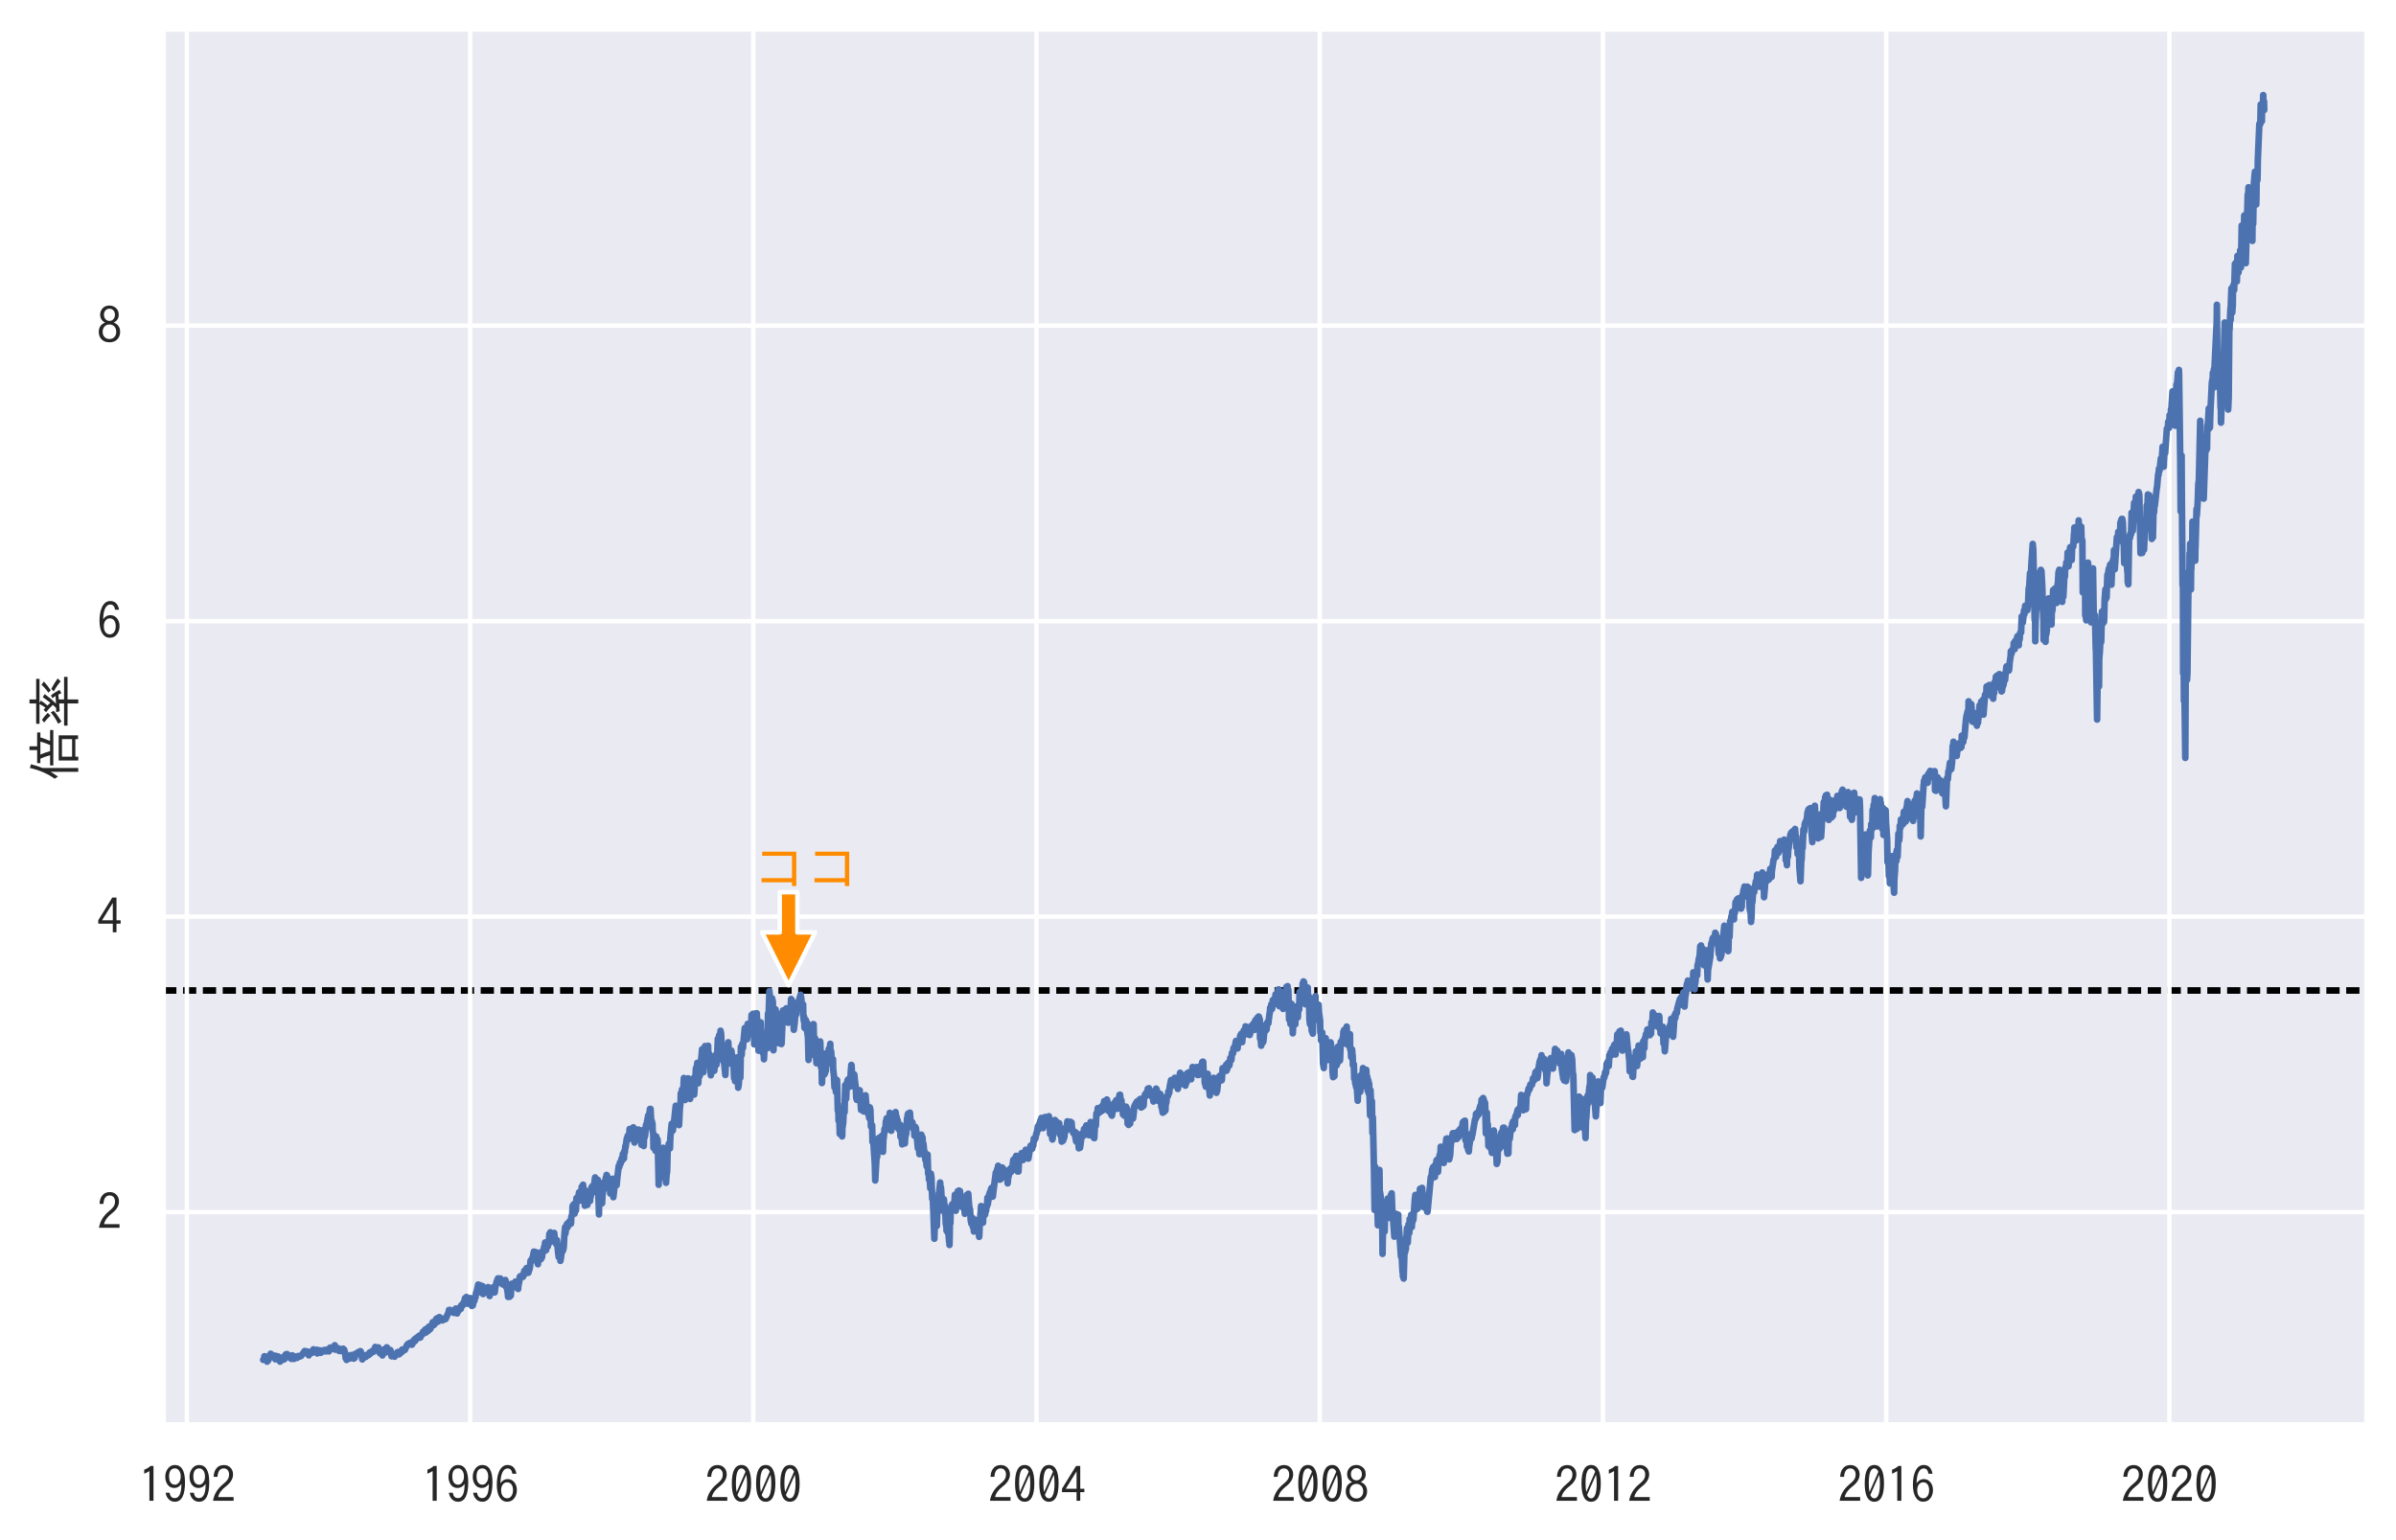 <?xml version="1.0" encoding="utf-8" standalone="no"?>
<!DOCTYPE svg PUBLIC "-//W3C//DTD SVG 1.1//EN"
  "http://www.w3.org/Graphics/SVG/1.1/DTD/svg11.dtd">
<svg height="349.121pt" version="1.1" viewBox="0 0 543.29 349.121" width="543.29pt" xmlns="http://www.w3.org/2000/svg" xmlns:xlink="http://www.w3.org/1999/xlink">
 <defs>
  <style type="text/css">*{stroke-linecap:butt;stroke-linejoin:round;}</style>
 </defs>
 <g id="figure_1">
  <g id="patch_1">
   <path d="M 0 349.121 
L 543.29 349.121 
L 543.29 0 
L 0 0 
z
" style="fill:#ffffff;"/>
  </g>
  <g id="axes_1">
   <g id="patch_2">
    <path d="M 37 323.14 
L 536.09 323.14 
L 536.09 7.2 
L 37 7.2 
z
" style="fill:#eaeaf2;"/>
   </g>
   <g id="line2d_1">
    <path clip-path="url(#p1fb9b309f7)" d="M 37 224.612 
L 536.09 224.612 
" style="fill:none;stroke:#000000;stroke-dasharray:3,1.5;stroke-dashoffset:0;stroke-width:1.5;"/>
   </g>
   <g id="matplotlib.axis_1">
    <g id="xtick_1">
     <g id="line2d_2">
      <path clip-path="url(#p1fb9b309f7)" d="M 42.367 323.14 
L 42.367 7.2 
" style="fill:none;stroke:#ffffff;stroke-linecap:round;"/>
     </g>
     <g id="text_1">
      <!-- 1992 -->
      <g style="fill:#262626;" transform="translate(31.367 340.9)scale(0.11 -0.11)">
       <defs>
        <path d="M 1428 325 
L 1428 4153 
Q 1188 3991 756 3809 
L 756 4325 
Q 1256 4509 1563 4806 
L 1953 4806 
L 1953 325 
L 1428 325 
z
" id="IPAGothic-31" transform="scale(0.016)"/>
        <path d="M 909 1363 
Q 988 666 1569 666 
Q 2431 666 2422 2500 
Q 2063 1972 1519 1972 
Q 859 1972 531 2588 
Q 347 2947 347 3419 
Q 347 4019 672 4459 
Q 1022 4934 1569 4934 
Q 2888 4934 2888 2706 
Q 2888 197 1575 197 
Q 975 197 628 716 
Q 450 984 384 1363 
L 909 1363 
z
M 1591 4494 
Q 834 4494 834 3431 
Q 834 3038 969 2778 
Q 1169 2394 1591 2394 
Q 1859 2394 2069 2631 
Q 2338 2938 2338 3431 
Q 2338 3925 2125 4213 
Q 1922 4494 1591 4494 
z
" id="IPAGothic-39" transform="scale(0.016)"/>
        <path d="M 2900 325 
L 250 325 
Q 441 1553 1528 2453 
Q 1963 2806 2116 3034 
Q 2316 3319 2316 3706 
Q 2316 4022 2175 4219 
Q 1994 4494 1631 4494 
Q 894 4494 825 3406 
L 322 3406 
Q 359 4056 628 4428 
Q 981 4928 1644 4928 
Q 2106 4928 2425 4659 
Q 2828 4313 2828 3713 
Q 2828 2875 1881 2156 
Q 1072 1541 909 800 
L 2900 800 
L 2900 325 
z
" id="IPAGothic-32" transform="scale(0.016)"/>
       </defs>
       <use xlink:href="#IPAGothic-31"/>
       <use x="50" xlink:href="#IPAGothic-39"/>
       <use x="100" xlink:href="#IPAGothic-39"/>
       <use x="150" xlink:href="#IPAGothic-32"/>
      </g>
     </g>
    </g>
    <g id="xtick_2">
     <g id="line2d_3">
      <path clip-path="url(#p1fb9b309f7)" d="M 106.587 323.14 
L 106.587 7.2 
" style="fill:none;stroke:#ffffff;stroke-linecap:round;"/>
     </g>
     <g id="text_2">
      <!-- 1996 -->
      <g style="fill:#262626;" transform="translate(95.587 340.9)scale(0.11 -0.11)">
       <defs>
        <path d="M 2322 3809 
Q 2225 4488 1713 4488 
Q 1269 4488 1028 3950 
Q 803 3447 794 2588 
Q 1159 3119 1725 3119 
Q 2194 3119 2519 2772 
Q 2903 2369 2903 1709 
Q 2903 1159 2641 750 
Q 2284 200 1638 200 
Q 1050 200 697 738 
Q 319 1328 319 2375 
Q 319 3488 650 4172 
Q 1028 4934 1706 4934 
Q 2634 4934 2847 3809 
L 2322 3809 
z
M 1644 2703 
Q 1272 2703 1047 2363 
Q 875 2094 875 1691 
Q 875 1328 997 1075 
Q 1209 641 1650 641 
Q 2003 641 2219 959 
Q 2409 1241 2409 1697 
Q 2409 2113 2244 2375 
Q 2041 2703 1644 2703 
z
" id="IPAGothic-36" transform="scale(0.016)"/>
       </defs>
       <use xlink:href="#IPAGothic-31"/>
       <use x="50" xlink:href="#IPAGothic-39"/>
       <use x="100" xlink:href="#IPAGothic-39"/>
       <use x="150" xlink:href="#IPAGothic-36"/>
      </g>
     </g>
    </g>
    <g id="xtick_3">
     <g id="line2d_4">
      <path clip-path="url(#p1fb9b309f7)" d="M 170.808 323.14 
L 170.808 7.2 
" style="fill:none;stroke:#ffffff;stroke-linecap:round;"/>
     </g>
     <g id="text_3">
      <!-- 2000 -->
      <g style="fill:#262626;" transform="translate(159.808 340.9)scale(0.11 -0.11)">
       <defs>
        <path d="M 1600 4934 
Q 2844 4934 2844 2566 
Q 2844 197 1600 197 
Q 359 197 359 2566 
Q 359 4934 1600 4934 
z
M 975 1453 
L 2119 4063 
Q 1938 4494 1594 4494 
Q 884 4494 884 2566 
Q 884 1909 975 1453 
z
M 1081 1075 
Q 1256 638 1600 638 
Q 2319 638 2319 2572 
Q 2319 3213 2228 3675 
L 1081 1075 
z
" id="IPAGothic-30" transform="scale(0.016)"/>
       </defs>
       <use xlink:href="#IPAGothic-32"/>
       <use x="50" xlink:href="#IPAGothic-30"/>
       <use x="100" xlink:href="#IPAGothic-30"/>
       <use x="150" xlink:href="#IPAGothic-30"/>
      </g>
     </g>
    </g>
    <g id="xtick_4">
     <g id="line2d_5">
      <path clip-path="url(#p1fb9b309f7)" d="M 235.028 323.14 
L 235.028 7.2 
" style="fill:none;stroke:#ffffff;stroke-linecap:round;"/>
     </g>
     <g id="text_4">
      <!-- 2004 -->
      <g style="fill:#262626;" transform="translate(224.028 340.9)scale(0.11 -0.11)">
       <defs>
        <path d="M 1966 4806 
L 2509 4806 
L 2509 1869 
L 3041 1869 
L 3041 1434 
L 2509 1434 
L 2509 325 
L 2034 325 
L 2034 1434 
L 159 1434 
L 159 1881 
L 1966 4806 
z
M 2034 4109 
L 641 1869 
L 2034 1869 
L 2034 4109 
z
" id="IPAGothic-34" transform="scale(0.016)"/>
       </defs>
       <use xlink:href="#IPAGothic-32"/>
       <use x="50" xlink:href="#IPAGothic-30"/>
       <use x="100" xlink:href="#IPAGothic-30"/>
       <use x="150" xlink:href="#IPAGothic-34"/>
      </g>
     </g>
    </g>
    <g id="xtick_5">
     <g id="line2d_6">
      <path clip-path="url(#p1fb9b309f7)" d="M 299.248 323.14 
L 299.248 7.2 
" style="fill:none;stroke:#ffffff;stroke-linecap:round;"/>
     </g>
     <g id="text_5">
      <!-- 2008 -->
      <g style="fill:#262626;" transform="translate(288.248 340.9)scale(0.11 -0.11)">
       <defs>
        <path d="M 1050 2741 
Q 403 3056 403 3750 
Q 403 4084 563 4359 
Q 900 4934 1600 4934 
Q 1950 4934 2253 4750 
Q 2797 4416 2797 3750 
Q 2797 3056 2150 2741 
Q 2978 2422 2978 1541 
Q 2978 1038 2697 678 
Q 2322 197 1600 197 
Q 988 197 616 550 
Q 225 922 225 1541 
Q 225 2422 1050 2741 
z
M 1600 4525 
Q 1278 4525 1075 4294 
Q 891 4078 891 3756 
Q 891 3544 969 3372 
Q 1159 2956 1606 2956 
Q 1863 2956 2041 3116 
Q 2309 3347 2309 3756 
Q 2309 4156 2041 4378 
Q 1856 4525 1600 4525 
z
M 1594 2497 
Q 1178 2497 931 2191 
Q 725 1925 725 1541 
Q 725 1172 925 925 
Q 1172 619 1600 619 
Q 2031 619 2281 925 
Q 2478 1172 2478 1541 
Q 2478 2022 2184 2278 
Q 1947 2497 1594 2497 
z
" id="IPAGothic-38" transform="scale(0.016)"/>
       </defs>
       <use xlink:href="#IPAGothic-32"/>
       <use x="50" xlink:href="#IPAGothic-30"/>
       <use x="100" xlink:href="#IPAGothic-30"/>
       <use x="150" xlink:href="#IPAGothic-38"/>
      </g>
     </g>
    </g>
    <g id="xtick_6">
     <g id="line2d_7">
      <path clip-path="url(#p1fb9b309f7)" d="M 363.469 323.14 
L 363.469 7.2 
" style="fill:none;stroke:#ffffff;stroke-linecap:round;"/>
     </g>
     <g id="text_6">
      <!-- 2012 -->
      <g style="fill:#262626;" transform="translate(352.469 340.9)scale(0.11 -0.11)">
       <use xlink:href="#IPAGothic-32"/>
       <use x="50" xlink:href="#IPAGothic-30"/>
       <use x="100" xlink:href="#IPAGothic-31"/>
       <use x="150" xlink:href="#IPAGothic-32"/>
      </g>
     </g>
    </g>
    <g id="xtick_7">
     <g id="line2d_8">
      <path clip-path="url(#p1fb9b309f7)" d="M 427.689 323.14 
L 427.689 7.2 
" style="fill:none;stroke:#ffffff;stroke-linecap:round;"/>
     </g>
     <g id="text_7">
      <!-- 2016 -->
      <g style="fill:#262626;" transform="translate(416.689 340.9)scale(0.11 -0.11)">
       <use xlink:href="#IPAGothic-32"/>
       <use x="50" xlink:href="#IPAGothic-30"/>
       <use x="100" xlink:href="#IPAGothic-31"/>
       <use x="150" xlink:href="#IPAGothic-36"/>
      </g>
     </g>
    </g>
    <g id="xtick_8">
     <g id="line2d_9">
      <path clip-path="url(#p1fb9b309f7)" d="M 491.909 323.14 
L 491.909 7.2 
" style="fill:none;stroke:#ffffff;stroke-linecap:round;"/>
     </g>
     <g id="text_8">
      <!-- 2020 -->
      <g style="fill:#262626;" transform="translate(480.909 340.9)scale(0.11 -0.11)">
       <use xlink:href="#IPAGothic-32"/>
       <use x="50" xlink:href="#IPAGothic-30"/>
       <use x="100" xlink:href="#IPAGothic-32"/>
       <use x="150" xlink:href="#IPAGothic-30"/>
      </g>
     </g>
    </g>
   </g>
   <g id="matplotlib.axis_2">
    <g id="ytick_1">
     <g id="line2d_10">
      <path clip-path="url(#p1fb9b309f7)" d="M 37 274.869 
L 536.09 274.869 
" style="fill:none;stroke:#ffffff;stroke-linecap:round;"/>
     </g>
     <g id="text_9">
      <!-- 2 -->
      <g style="fill:#262626;" transform="translate(22 279)scale(0.11 -0.11)">
       <use xlink:href="#IPAGothic-32"/>
      </g>
     </g>
    </g>
    <g id="ytick_2">
     <g id="line2d_11">
      <path clip-path="url(#p1fb9b309f7)" d="M 37 207.86 
L 536.09 207.86 
" style="fill:none;stroke:#ffffff;stroke-linecap:round;"/>
     </g>
     <g id="text_10">
      <!-- 4 -->
      <g style="fill:#262626;" transform="translate(22 211.99)scale(0.11 -0.11)">
       <use xlink:href="#IPAGothic-34"/>
      </g>
     </g>
    </g>
    <g id="ytick_3">
     <g id="line2d_12">
      <path clip-path="url(#p1fb9b309f7)" d="M 37 140.851 
L 536.09 140.851 
" style="fill:none;stroke:#ffffff;stroke-linecap:round;"/>
     </g>
     <g id="text_11">
      <!-- 6 -->
      <g style="fill:#262626;" transform="translate(22 144.981)scale(0.11 -0.11)">
       <use xlink:href="#IPAGothic-36"/>
      </g>
     </g>
    </g>
    <g id="ytick_4">
     <g id="line2d_13">
      <path clip-path="url(#p1fb9b309f7)" d="M 37 73.841 
L 536.09 73.841 
" style="fill:none;stroke:#ffffff;stroke-linecap:round;"/>
     </g>
     <g id="text_12">
      <!-- 8 -->
      <g style="fill:#262626;" transform="translate(22 77.972)scale(0.11 -0.11)">
       <use xlink:href="#IPAGothic-38"/>
      </g>
     </g>
    </g>
    <g id="text_13">
     <!-- 倍率 -->
     <g style="fill:#262626;" transform="translate(16.886 177.17)rotate(-90)scale(0.12 -0.12)">
      <defs>
       <path d="M 1572 3784 
L 1572 -447 
L 1119 -447 
L 1119 2825 
Q 863 2369 550 1947 
L 300 2338 
Q 1184 3566 1572 5263 
L 2013 5134 
Q 1816 4394 1572 3784 
z
M 4128 4409 
L 5766 4409 
L 5766 4025 
L 5178 4025 
L 5166 3988 
Q 4991 3394 4756 2881 
L 6053 2881 
L 6053 2497 
L 1869 2497 
L 1869 2881 
L 3072 2881 
Q 2903 3528 2669 4025 
L 2144 4025 
L 2144 4409 
L 3681 4409 
L 3681 5313 
L 4128 5313 
L 4128 4409 
z
M 3156 4025 
Q 3363 3553 3559 2881 
L 4281 2881 
Q 4506 3381 4684 4025 
L 3156 4025 
z
M 5425 1863 
L 5425 -422 
L 4978 -422 
L 4978 -103 
L 2903 -103 
L 2903 -447 
L 2450 -447 
L 2450 1863 
L 5425 1863 
z
M 2903 1478 
L 2903 281 
L 4978 281 
L 4978 1478 
L 2903 1478 
z
" id="IPAGothic-500d" transform="scale(0.016)"/>
       <path d="M 3022 2847 
Q 3334 3231 3681 3744 
L 4053 3525 
Q 3503 2766 2919 2181 
L 3266 2200 
Q 3575 2209 3822 2234 
Q 3728 2406 3572 2616 
L 3909 2772 
Q 4241 2350 4538 1766 
L 4153 1547 
Q 4078 1756 3994 1913 
L 3853 1894 
Q 3706 1875 3413 1850 
L 3413 1228 
L 6078 1228 
L 6078 819 
L 3413 819 
L 3413 -447 
L 2938 -447 
L 2938 819 
L 319 819 
L 319 1228 
L 2938 1228 
L 2938 1803 
L 2881 1797 
Q 2303 1759 2028 1747 
L 1900 2163 
Q 2316 2163 2413 2169 
Q 2519 2269 2772 2553 
Q 2344 3028 1913 3347 
L 2181 3653 
L 2444 3425 
Q 2681 3744 2869 4128 
L 544 4128 
L 544 4525 
L 2938 4525 
L 2938 5313 
L 3413 5313 
L 3413 4525 
L 5847 4525 
L 5847 4128 
L 2969 4128 
L 3278 3981 
Q 2988 3509 2694 3188 
Q 2850 3041 3022 2847 
z
M 1497 2822 
Q 1125 3263 691 3566 
L 997 3847 
Q 1406 3588 1828 3156 
L 1497 2822 
z
M 4216 3078 
Q 4791 3478 5144 3897 
L 5534 3616 
Q 5075 3178 4491 2803 
L 4216 3078 
z
M 5553 1631 
Q 4994 2109 4369 2444 
L 4659 2741 
Q 5353 2381 5894 1984 
L 5553 1631 
z
M 538 1925 
Q 1306 2297 1881 2803 
L 2072 2456 
Q 1619 2034 813 1528 
L 538 1925 
z
" id="IPAGothic-7387" transform="scale(0.016)"/>
      </defs>
      <use xlink:href="#IPAGothic-500d"/>
      <use x="100" xlink:href="#IPAGothic-7387"/>
     </g>
    </g>
   </g>
   <g id="line2d_14">
    <path clip-path="url(#p1fb9b309f7)" d="M 59.686 308.374 
L 59.862 308.064 
L 59.95 307.564 
L 59.994 307.588 
L 60.125 307.588 
L 60.169 307.826 
L 60.213 307.778 
L 60.257 307.611 
L 60.301 307.874 
L 60.565 308.779 
L 60.741 308.541 
L 60.785 308.565 
L 60.917 308.017 
L 61.049 308.112 
L 61.136 307.468 
L 61.18 307.659 
L 61.224 307.754 
L 61.356 306.992 
L 61.444 307.04 
L 61.532 307.492 
L 61.664 307.325 
L 61.708 307.325 
L 61.84 307.54 
L 61.972 307.731 
L 62.016 307.659 
L 62.06 307.659 
L 62.104 307.445 
L 62.147 307.635 
L 62.367 307.421 
L 62.411 307.54 
L 62.455 308.255 
L 62.675 308.064 
L 62.719 308.112 
L 62.939 307.564 
L 62.983 307.611 
L 63.071 307.611 
L 63.29 307.945 
L 63.378 308.517 
L 63.51 308.779 
L 63.642 308.35 
L 63.862 307.969 
L 63.906 307.874 
L 63.95 307.993 
L 63.994 308.064 
L 64.213 307.897 
L 64.301 308.326 
L 64.477 308.231 
L 64.565 307.445 
L 64.609 307.754 
L 64.785 307.54 
L 64.829 307.111 
L 64.873 307.23 
L 64.917 307.397 
L 65.093 307.063 
L 65.137 307.111 
L 65.4 307.778 
L 65.444 307.659 
L 65.796 307.421 
L 65.84 307.945 
L 66.016 307.85 
L 66.06 308.16 
L 66.104 307.707 
L 66.148 307.731 
L 66.279 307.349 
L 66.323 307.516 
L 66.411 307.611 
L 66.631 308.16 
L 66.675 308.064 
L 66.763 307.588 
L 67.29 307.707 
L 67.334 307.945 
L 67.378 307.778 
L 67.554 307.611 
L 67.598 307.683 
L 67.642 307.492 
L 67.686 307.683 
L 67.906 307.564 
L 67.95 307.635 
L 67.994 307.588 
L 68.213 307.421 
L 68.257 307.516 
L 68.301 307.468 
L 69.093 306.372 
L 69.137 306.42 
L 69.18 306.539 
L 69.224 306.515 
L 69.444 306.873 
L 69.488 306.801 
L 69.532 306.491 
L 69.664 306.468 
L 70.016 307.349 
L 70.104 306.873 
L 70.148 306.968 
L 70.279 306.587 
L 70.323 306.658 
L 70.411 306.849 
L 70.455 306.682 
L 70.675 306.706 
L 70.719 306.801 
L 70.763 306.754 
L 70.983 306.634 
L 71.071 305.991 
L 71.202 306.086 
L 71.378 306.515 
L 71.598 306.42 
L 71.686 306.158 
L 71.862 306.086 
L 71.95 306.92 
L 71.994 306.754 
L 72.17 306.682 
L 72.301 306.348 
L 72.433 306.372 
L 72.477 306.205 
L 72.521 306.396 
L 72.741 306.777 
L 72.917 306.42 
L 73.093 306.539 
L 73.444 306.158 
L 73.532 306.348 
L 73.664 306.134 
L 73.752 306.444 
L 73.796 306.325 
L 73.84 306.372 
L 73.972 306.325 
L 74.016 306.444 
L 74.06 306.205 
L 74.104 306.229 
L 74.323 305.967 
L 74.367 306.015 
L 74.587 306.444 
L 74.895 305.586 
L 74.939 305.657 
L 75.027 305.872 
L 75.071 305.729 
L 75.378 305.753 
L 75.554 305.896 
L 75.906 305.062 
L 75.95 305.228 
L 75.994 306.062 
L 76.214 305.729 
L 76.257 306.039 
L 76.301 305.92 
L 76.433 305.872 
L 76.477 305.681 
L 76.521 305.705 
L 76.609 306.134 
L 76.785 305.777 
L 76.829 305.872 
L 76.873 306.348 
L 76.917 306.182 
L 77.049 306.182 
L 77.181 306.372 
L 77.356 306.086 
L 77.488 306.348 
L 77.532 306.158 
L 77.708 306.134 
L 77.796 305.848 
L 77.972 306.158 
L 78.016 306.062 
L 78.06 306.086 
L 78.148 306.849 
L 78.279 306.801 
L 78.367 307.969 
L 78.411 307.874 
L 78.587 308.398 
L 78.719 307.54 
L 78.763 307.802 
L 78.895 307.659 
L 78.939 307.707 
L 79.071 307.874 
L 79.29 308.088 
L 79.334 307.635 
L 79.378 307.671 
L 79.51 307.314 
L 79.554 307.349 
L 79.642 307.6 
L 79.686 307.492 
L 79.818 307.278 
L 79.862 307.314 
L 79.95 307.421 
L 80.126 308.052 
L 80.17 307.79 
L 80.214 308.1 
L 80.258 307.933 
L 80.433 307.921 
L 80.565 307.004 
L 80.609 307.135 
L 80.741 307.194 
L 80.917 306.897 
L 81.093 306.944 
L 81.225 306.622 
L 81.4 306.682 
L 81.444 306.968 
L 81.488 306.777 
L 81.708 306.396 
L 81.796 306.468 
L 81.972 307.194 
L 82.148 308.279 
L 82.28 307.695 
L 82.367 307.754 
L 82.411 307.969 
L 82.455 307.897 
L 82.763 307.635 
L 82.939 307.707 
L 82.983 307.647 
L 83.071 307.266 
L 83.247 307.278 
L 83.291 307.433 
L 83.334 307.361 
L 83.51 307.254 
L 83.598 307.29 
L 83.642 307.218 
L 83.818 306.706 
L 83.906 306.646 
L 83.994 306.968 
L 84.17 306.825 
L 84.302 306.551 
L 84.433 306.563 
L 84.477 306.313 
L 84.521 306.337 
L 84.609 306.48 
L 84.741 306.515 
L 85.049 305.538 
L 85.093 305.443 
L 85.137 305.538 
L 85.225 305.812 
L 85.444 305.836 
L 85.488 305.657 
L 85.532 306.039 
L 85.664 306.146 
L 85.708 306.039 
L 85.752 306.003 
L 85.796 305.55 
L 85.84 306.027 
L 85.972 305.991 
L 86.104 306.754 
L 86.148 306.873 
L 86.367 306.444 
L 86.411 306.622 
L 86.587 306.754 
L 86.719 307.373 
L 87.071 306.003 
L 87.203 306.074 
L 87.247 306.158 
L 87.291 305.991 
L 87.334 306.229 
L 87.51 306.67 
L 87.554 306.634 
L 87.642 306.289 
L 87.686 305.538 
L 87.818 305.669 
L 87.994 306.551 
L 88.126 306.444 
L 88.214 306.11 
L 88.302 306.491 
L 88.521 306.158 
L 88.785 307.564 
L 88.829 307.373 
L 89.093 307.063 
L 89.137 307.111 
L 89.181 307.457 
L 89.225 307.135 
L 89.4 307.075 
L 89.488 307.659 
L 89.532 307.528 
L 89.972 306.944 
L 90.016 307.051 
L 90.06 306.682 
L 90.148 306.754 
L 90.324 306.563 
L 90.455 307.135 
L 91.027 306.658 
L 91.203 306.027 
L 91.291 306.051 
L 91.378 306.384 
L 91.642 306.098 
L 91.686 305.955 
L 91.818 306.11 
L 92.258 305.05 
L 92.521 304.74 
L 92.565 304.788 
L 92.609 304.931 
L 92.785 304.942 
L 92.917 304.514 
L 93.049 304.811 
L 93.093 304.502 
L 93.137 304.74 
L 93.357 304.657 
L 93.4 304.942 
L 93.488 304.859 
L 93.532 304.311 
L 93.664 304.347 
L 93.796 303.918 
L 93.84 304.085 
L 94.104 304.12 
L 94.148 303.584 
L 94.368 303.441 
L 94.455 303.668 
L 94.587 303.572 
L 94.719 303.179 
L 94.763 303.215 
L 94.895 303.143 
L 94.939 303.274 
L 94.983 303.143 
L 95.027 302.929 
L 95.291 303.322 
L 95.335 303.263 
L 95.51 302.619 
L 95.554 302.726 
L 95.862 302.56 
L 95.906 302.011 
L 95.994 302.083 
L 96.302 301.654 
L 96.477 301.44 
L 96.521 301.594 
L 96.565 302.178 
L 96.609 302.154 
L 96.873 301.332 
L 96.917 301.797 
L 97.093 301.809 
L 97.137 300.975 
L 97.225 301.046 
L 97.357 300.796 
L 97.401 300.868 
L 97.532 301.416 
L 97.664 301.189 
L 97.796 300.605 
L 97.84 300.725 
L 97.972 300.26 
L 98.016 300.367 
L 98.06 300.391 
L 98.104 299.843 
L 98.148 299.926 
L 98.324 300.51 
L 98.368 300.296 
L 98.455 300.391 
L 98.675 300.081 
L 98.763 299.354 
L 98.895 299.331 
L 98.939 299.533 
L 98.983 299.009 
L 99.071 299.14 
L 99.203 298.902 
L 99.291 299.736 
L 99.379 299.628 
L 99.554 298.997 
L 99.598 299.033 
L 99.642 298.675 
L 99.686 298.949 
L 99.994 299.188 
L 100.214 299.104 
L 100.302 299.438 
L 100.521 299.021 
L 100.565 299.092 
L 100.609 299.045 
L 100.873 299.188 
L 100.917 298.949 
L 101.049 299.104 
L 101.093 298.997 
L 101.752 297.472 
L 101.796 297.067 
L 101.84 297.317 
L 101.972 297.484 
L 102.06 297.055 
L 102.104 297.424 
L 102.148 297.412 
L 102.368 297.531 
L 102.412 297.198 
L 102.456 297.281 
L 102.675 297.508 
L 102.763 297.341 
L 102.939 297.734 
L 103.071 297.174 
L 103.203 297.388 
L 103.335 296.745 
L 103.379 297.019 
L 103.554 297.067 
L 103.642 297.841 
L 103.686 297.508 
L 103.818 297.222 
L 103.862 297.412 
L 103.994 296.709 
L 104.17 297.031 
L 104.258 296.459 
L 104.302 296.483 
L 104.434 296.531 
L 104.478 296.828 
L 104.521 296.376 
L 104.609 295.983 
L 104.741 296.221 
L 104.785 295.851 
L 104.829 295.994 
L 105.049 295.863 
L 105.137 295.327 
L 105.181 295.434 
L 105.225 295.375 
L 105.445 294.386 
L 105.532 294.481 
L 105.664 294.279 
L 105.708 294.422 
L 105.752 294.124 
L 105.796 294.469 
L 105.972 295.649 
L 106.06 295.613 
L 106.148 295.208 
L 106.368 295.005 
L 106.412 295.053 
L 106.456 294.994 
L 106.675 294.362 
L 106.763 294.91 
L 106.895 294.731 
L 106.983 296.149 
L 107.071 295.947 
L 107.203 296.042 
L 107.379 295.16 
L 107.554 295.041 
L 107.686 294.422 
L 107.818 294.231 
L 107.95 293.147 
L 107.994 293.349 
L 108.17 292.491 
L 108.434 291.3 
L 108.478 291.407 
L 108.609 292.36 
L 108.785 292.849 
L 108.873 291.455 
L 108.917 291.598 
L 109.181 293.171 
L 109.225 292.396 
L 109.357 292.11 
L 109.401 291.645 
L 109.489 291.836 
L 109.532 293.457 
L 109.664 292.897 
L 109.708 293.278 
L 109.752 292.944 
L 109.972 292.039 
L 109.84 292.98 
L 110.016 292.146 
L 110.104 292.325 
L 110.148 292.194 
L 110.28 292.289 
L 110.324 292.051 
L 110.456 292.551 
L 110.675 291.884 
L 110.719 291.92 
L 110.939 292.968 
L 111.027 293.897 
L 111.203 292.885 
L 111.379 292.67 
L 111.686 291.979 
L 111.906 291.908 
L 111.994 292.837 
L 112.126 292.885 
L 112.17 293.087 
L 112.302 292.027 
L 112.609 290.645 
L 112.917 289.894 
L 113.225 290.883 
L 113.357 290.74 
L 113.445 289.93 
L 113.489 290.311 
L 113.533 290.311 
L 113.972 290.871 
L 114.016 291.288 
L 114.104 291.097 
L 114.28 290.835 
L 114.324 290.895 
L 114.368 291.24 
L 114.412 290.883 
L 114.587 290.263 
L 114.631 290.454 
L 114.675 290.561 
L 114.763 291.872 
L 114.895 292.074 
L 114.983 291.669 
L 115.027 292.682 
L 115.071 292.646 
L 115.203 294.1 
L 115.247 293.981 
L 115.335 292.742 
L 115.379 293.099 
L 115.511 293.457 
L 115.555 294.076 
L 115.598 293.981 
L 115.686 293.29 
L 115.818 293.826 
L 115.994 291.121 
L 116.17 291.264 
L 116.214 291.133 
L 116.258 291.217 
L 116.302 291.383 
L 116.434 291.014 
L 116.478 291.419 
L 116.566 291.336 
L 116.609 290.907 
L 116.785 290.919 
L 116.829 291.097 
L 116.873 290.621 
L 116.917 290.895 
L 117.049 291.145 
L 117.093 290.954 
L 117.137 291.038 
L 117.225 292.063 
L 117.445 291.693 
L 117.489 292.301 
L 117.533 291.598 
L 117.796 290.383 
L 117.84 289.596 
L 117.972 289.405 
L 118.016 289.525 
L 118.06 289.656 
L 118.104 289.453 
L 118.28 289.548 
L 118.588 289.548 
L 118.895 288.178 
L 119.027 288.917 
L 119.071 288.262 
L 119.247 288.262 
L 119.379 287.571 
L 119.511 287.642 
L 119.642 288.309 
L 119.686 288.262 
L 119.818 288.619 
L 119.95 287.857 
L 119.994 288.047 
L 120.17 287.38 
L 120.302 285.891 
L 120.434 285.95 
L 120.478 286.117 
L 120.522 285.867 
L 120.61 285.426 
L 120.741 285.414 
L 120.917 284.556 
L 121.049 283.829 
L 121.093 284.02 
L 121.137 284.127 
L 121.225 283.913 
L 121.357 283.889 
L 121.489 284.878 
L 121.533 285.211 
L 121.664 284.377 
L 121.708 284.651 
L 121.972 286.689 
L 122.104 284.651 
L 122.148 284.806 
L 122.28 284.949 
L 122.456 284.02 
L 122.588 284.52 
L 122.632 285.569 
L 122.719 285.426 
L 122.763 284.616 
L 122.895 285.116 
L 123.071 283.829 
L 123.203 283.913 
L 123.379 282.733 
L 123.511 282.662 
L 123.599 281.756 
L 123.686 283.353 
L 123.818 283.52 
L 123.906 282.781 
L 123.95 282.018 
L 123.994 282.09 
L 124.126 281.911 
L 124.17 281.542 
L 124.214 282.674 
L 124.258 282.28 
L 124.302 281.47 
L 124.434 282.042 
L 124.566 279.826 
L 124.61 279.969 
L 124.785 279.445 
L 124.873 280.612 
L 124.917 280.588 
L 125.093 279.814 
L 125.225 281.518 
L 125.357 281.113 
L 125.401 281.446 
L 125.533 280.231 
L 125.664 279.588 
L 125.708 279.921 
L 125.796 281.423 
L 125.84 281.113 
L 125.972 280.946 
L 126.104 282.114 
L 126.148 282.066 
L 126.28 281.232 
L 126.588 284.401 
L 126.632 284.032 
L 126.675 285.068 
L 126.719 284.759 
L 126.763 284.044 
L 126.895 283.817 
L 126.939 283.4 
L 126.983 283.877 
L 127.027 284.091 
L 127.071 285.926 
L 127.203 285.176 
L 127.379 283.496 
L 127.511 283.877 
L 127.599 282.543 
L 127.643 282.84 
L 127.686 283.52 
L 127.818 282.948 
L 127.994 279.778 
L 128.126 278.301 
L 128.17 278.348 
L 128.214 279.731 
L 128.258 279.302 
L 128.434 277.824 
L 128.478 278.086 
L 128.566 277.538 
L 128.61 278.42 
L 128.741 278.229 
L 128.785 277.467 
L 128.873 277.824 
L 128.917 277.228 
L 129.137 276.978 
L 129.181 277.36 
L 129.225 276.943 
L 129.445 277.514 
L 129.489 277.276 
L 129.533 276.013 
L 129.752 275.322 
L 129.84 273.463 
L 130.016 273.535 
L 130.06 273.773 
L 130.104 273.07 
L 130.148 273.571 
L 130.28 275.227 
L 130.324 273.535 
L 130.412 274.345 
L 130.456 274.083 
L 130.588 274.536 
L 130.719 271.676 
L 130.895 272.391 
L 130.939 271.664 
L 130.983 272.439 
L 131.291 270.389 
L 131.335 270.747 
L 131.379 272.26 
L 131.511 272.248 
L 131.643 270.127 
L 131.818 270.223 
L 131.862 269.984 
L 131.906 269.126 
L 131.994 269.484 
L 132.17 269.246 
L 132.214 268.65 
L 132.258 269.198 
L 132.302 270.675 
L 132.434 270.151 
L 132.61 273.416 
L 132.829 270.008 
L 132.873 271.271 
L 132.917 271.295 
L 133.049 271.557 
L 133.181 273.237 
L 133.225 272.963 
L 133.489 270.651 
L 133.533 270.854 
L 133.709 270.508 
L 133.796 272.343 
L 133.84 271.223 
L 133.972 271.343 
L 134.104 269.269 
L 134.148 269.412 
L 134.28 269.007 
L 134.412 270.437 
L 134.456 269.841 
L 134.588 269.15 
L 134.632 269.913 
L 134.676 268.96 
L 134.939 267.006 
L 135.071 268.006 
L 135.247 267.911 
L 135.291 268.078 
L 135.379 269.984 
L 135.511 268.96 
L 135.555 267.542 
L 135.599 268.03 
L 135.818 275.394 
L 135.862 271.557 
L 135.95 273.297 
L 136.126 270.199 
L 136.17 270.199 
L 136.214 269.96 
L 136.258 270.234 
L 136.434 271.438 
L 136.478 271.414 
L 136.522 272.868 
L 136.566 271.867 
L 136.742 269.603 
L 136.785 270.056 
L 136.829 269.698 
L 136.917 268.102 
L 137.049 269.436 
L 137.093 269.246 
L 137.225 268.96 
L 137.357 267.077 
L 137.445 267.315 
L 137.489 267.387 
L 137.533 266.434 
L 137.665 266.648 
L 137.796 269.007 
L 137.84 268.864 
L 138.016 267.673 
L 138.06 268.054 
L 138.148 269.603 
L 138.28 269.138 
L 138.368 270.651 
L 138.456 270.366 
L 138.764 267.482 
L 138.895 267.315 
L 139.071 271.486 
L 139.555 267.244 
L 139.687 268.721 
L 139.818 268.769 
L 139.994 266.91 
L 140.302 264.384 
L 140.434 264.646 
L 140.566 263.646 
L 140.61 264.098 
L 140.786 263.717 
L 140.917 262.835 
L 141.049 262.526 
L 141.093 263.145 
L 141.225 261.715 
L 141.357 261.882 
L 141.401 261.429 
L 141.445 261.954 
L 141.489 262.692 
L 141.533 261.096 
L 141.665 261.382 
L 141.797 259.904 
L 141.84 260.214 
L 142.148 258.093 
L 142.28 258.284 
L 142.324 257.569 
L 142.412 257.926 
L 142.456 258.284 
L 142.588 258.331 
L 142.676 257.366 
L 142.764 256.02 
L 142.983 257.76 
L 143.027 257.092 
L 143.203 257.331 
L 143.291 256.377 
L 143.335 257.378 
L 143.379 256.258 
L 143.511 256.282 
L 143.599 255.639 
L 143.862 259.094 
L 143.994 256.02 
L 144.126 256.234 
L 144.258 258.498 
L 144.302 257.14 
L 144.434 257.426 
L 144.522 256.306 
L 144.566 256.735 
L 144.742 257.545 
L 144.829 256.163 
L 144.873 256.711 
L 145.093 258.403 
L 145.137 258.284 
L 145.181 257.903 
L 145.225 258.737 
L 145.401 258.284 
L 145.445 259.618 
L 145.489 258.093 
L 145.533 256.473 
L 145.665 256.568 
L 145.709 256.306 
L 145.972 259.88 
L 146.06 256.878 
L 146.148 257.95 
L 146.28 257.545 
L 146.456 255.186 
L 146.588 254.876 
L 146.632 255.472 
L 146.72 254.304 
L 146.983 252.946 
L 147.027 253.542 
L 147.071 253.065 
L 147.203 253.041 
L 147.379 251.469 
L 147.511 251.469 
L 147.687 254.876 
L 147.819 254.257 
L 147.906 256.068 
L 147.95 254.781 
L 147.994 256.64 
L 148.126 256.997 
L 148.17 260.286 
L 148.258 258.808 
L 148.302 258.665 
L 148.434 259.142 
L 148.478 260.381 
L 148.522 258.999 
L 148.566 260 
L 148.61 260.953 
L 148.786 257.712 
L 148.873 258.427 
L 148.917 259.094 
L 149.093 258.379 
L 149.137 258.856 
L 149.357 268.674 
L 149.401 265.576 
L 149.489 266.72 
L 149.533 267.339 
L 149.709 263.336 
L 149.797 266.767 
L 149.841 264.337 
L 150.06 261.811 
L 150.104 264.098 
L 150.148 264.027 
L 150.28 264.074 
L 150.324 263.431 
L 150.368 260.286 
L 150.412 262.287 
L 150.456 262.383 
L 150.588 261.668 
L 150.632 261.858 
L 150.72 266.529 
L 150.764 265.075 
L 151.027 268.221 
L 151.203 265.647 
L 151.247 265.909 
L 151.291 265.194 
L 151.379 261.048 
L 151.511 260.762 
L 151.643 259.356 
L 151.687 260.405 
L 151.819 259.809 
L 151.906 260.429 
L 151.994 257.998 
L 152.302 254.852 
L 152.566 256.377 
L 152.742 254.9 
L 152.786 254.9 
L 153.225 250.754 
L 153.357 253.327 
L 153.401 252.183 
L 153.445 252.446 
L 153.489 253.923 
L 153.533 251.611 
L 153.665 251.183 
L 153.797 252.743 
L 153.841 252.565 
L 153.972 255.138 
L 154.148 251.516 
L 154.324 249.848 
L 154.368 247.918 
L 154.412 248.323 
L 154.588 248.561 
L 154.632 247.084 
L 154.72 247.846 
L 154.896 248.061 
L 155.071 244.463 
L 155.203 245.392 
L 155.335 249.443 
L 155.379 247.036 
L 155.555 246.417 
L 155.599 245.654 
L 155.687 248.418 
L 155.819 247.465 
L 155.994 244.534 
L 156.17 245.702 
L 156.214 244.725 
L 156.258 246.178 
L 156.302 247.274 
L 156.434 247.084 
L 156.478 249.205 
L 156.522 248.609 
L 156.566 246.464 
L 156.61 247.608 
L 156.83 248.275 
L 157.049 244.606 
L 157.093 244.653 
L 157.225 247.656 
L 157.357 247.394 
L 157.401 248.228 
L 157.445 247.727 
L 157.665 243.986 
L 157.709 244.224 
L 157.797 242.27 
L 157.841 243.223 
L 157.972 241.817 
L 158.016 242.199 
L 158.06 242.628 
L 158.104 241.031 
L 158.148 242.985 
L 158.28 242.794 
L 158.324 245.654 
L 158.368 245.106 
L 158.412 243.128 
L 158.456 243.843 
L 158.588 241.865 
L 158.632 242.389 
L 158.676 243.986 
L 158.72 243.247 
L 159.203 237.933 
L 159.511 243.128 
L 159.555 241.889 
L 159.643 238.052 
L 159.687 238.314 
L 159.863 237.218 
L 159.994 240.269 
L 160.126 238.41 
L 160.17 239.887 
L 160.258 239.709 
L 160.302 238.934 
L 160.434 239.446 
L 160.566 237.147 
L 160.61 239.863 
L 160.742 239.554 
L 160.786 239.744 
L 160.83 239.006 
L 160.874 239.625 
L 161.181 243.843 
L 161.225 242.592 
L 161.401 242.937 
L 161.445 242.842 
L 161.489 242.294 
L 161.533 240.292 
L 161.665 240.03 
L 161.841 242.89 
L 161.973 242.794 
L 162.28 239.22 
L 162.456 241.448 
L 162.632 239.268 
L 162.764 235.574 
L 162.94 235.598 
L 163.027 235.372 
L 163.071 234.74 
L 163.247 235.598 
L 163.379 233.739 
L 163.511 234.454 
L 163.687 238.362 
L 163.819 239.125 
L 163.907 237.933 
L 163.994 240.65 
L 164.126 240.412 
L 164.478 243.772 
L 164.61 240.34 
L 164.742 239.887 
L 164.786 239.22 
L 164.83 239.959 
L 164.874 240.793 
L 164.918 239.768 
L 165.137 236.36 
L 165.401 241.174 
L 165.533 238.195 
L 165.709 238.577 
L 165.797 239.125 
L 165.841 238.267 
L 166.016 239.649 
L 166.06 241.269 
L 166.104 240.876 
L 166.148 239.887 
L 166.28 240.03 
L 166.456 244.463 
L 166.588 243.819 
L 166.632 244.01 
L 166.676 245.177 
L 166.72 243.7 
L 166.764 243.914 
L 167.071 239.792 
L 167.203 239.959 
L 167.379 246.655 
L 167.511 245.964 
L 167.687 242.675 
L 167.819 243.176 
L 167.863 244.415 
L 167.907 242.652 
L 167.995 237.409 
L 168.17 239.244 
L 168.214 238.553 
L 168.302 236.742 
L 168.434 236.646 
L 168.478 237.635 
L 168.522 236.861 
L 168.874 233.12 
L 169.049 233.239 
L 169.093 234.192 
L 169.137 233.62 
L 169.357 234.406 
L 169.401 235.669 
L 169.445 234.812 
L 169.533 232.19 
L 169.665 233 
L 169.753 234.573 
L 169.797 234.049 
L 169.973 233.501 
L 170.017 234.549 
L 170.06 233.977 
L 170.148 233.072 
L 170.28 233.858 
L 170.412 230.177 
L 170.632 230.403 
L 170.764 229.879 
L 170.896 230.975 
L 171.028 236.837 
L 171.071 230.737 
L 171.203 230.355 
L 171.291 232.786 
L 171.335 231.309 
L 171.379 229.807 
L 171.555 230.689 
L 171.599 229.783 
L 171.819 234.859 
L 171.863 233.644 
L 171.907 234.502 
L 171.951 234.931 
L 171.995 238.267 
L 172.258 232.691 
L 172.302 233.143 
L 172.434 233.31 
L 172.478 231.833 
L 172.61 236.122 
L 172.742 235.503 
L 172.786 234.299 
L 172.83 235.884 
L 172.874 236.432 
L 172.918 238.696 
L 173.093 238.958 
L 173.137 237.743 
L 173.225 240.209 
L 173.533 234.263 
L 173.665 235.312 
L 173.753 237.504 
L 173.797 234.454 
L 173.841 235.026 
L 173.973 236.194 
L 174.017 237.695 
L 174.148 229.831 
L 174.28 230.403 
L 174.456 224.779 
L 174.632 226.686 
L 174.676 226.566 
L 174.72 228.497 
L 174.764 227.21 
L 174.896 226.543 
L 174.984 228.115 
L 175.028 227.126 
L 175.072 226.4 
L 175.247 227.186 
L 175.379 238.172 
L 175.555 231.714 
L 175.643 232.214 
L 175.819 233.406 
L 175.863 228.902 
L 175.951 230.546 
L 175.995 231.237 
L 176.126 229.736 
L 176.214 234.549 
L 176.258 233.739 
L 176.302 232.429 
L 176.478 234.12 
L 176.522 236.551 
L 176.566 234.144 
L 176.786 230.022 
L 177.094 236.646 
L 177.137 234.931 
L 177.181 236.766 
L 177.225 236.646 
L 177.533 229.14 
L 177.665 229.688 
L 177.709 230.189 
L 177.753 229.414 
L 177.797 229.855 
L 177.973 231.404 
L 178.105 228.902 
L 178.148 230.093 
L 178.28 228.663 
L 178.324 229.069 
L 178.368 229.116 
L 178.456 231.785 
L 178.588 230.367 
L 178.72 231.928 
L 178.896 229.569 
L 178.984 231.595 
L 179.028 230.737 
L 179.072 228.949 
L 179.203 229.14 
L 179.291 228.163 
L 179.379 226.543 
L 179.511 226.733 
L 179.599 228.592 
L 179.643 227.019 
L 179.687 229.259 
L 179.819 229.903 
L 179.863 229.545 
L 179.995 233.525 
L 180.17 232.166 
L 180.478 228.497 
L 180.566 229.998 
L 180.61 229.474 
L 180.742 228.044 
L 180.786 228.139 
L 180.83 228.544 
L 180.874 227.353 
L 180.918 227.734 
L 181.357 226.149 
L 181.401 226.126 
L 181.445 227.234 
L 181.489 225.709 
L 181.533 225.589 
L 181.709 226.519 
L 181.753 227.829 
L 181.841 227.639 
L 181.973 227.806 
L 182.017 228.64 
L 182.061 228.342 
L 182.105 227.77 
L 182.148 230.546 
L 182.28 231.571 
L 182.324 230.57 
L 182.368 231.392 
L 182.412 233.072 
L 182.456 231.094 
L 182.588 231.88 
L 182.632 233.286 
L 182.676 232.714 
L 182.72 231.309 
L 182.764 232.357 
L 182.896 232.19 
L 182.94 233.215 
L 182.984 232.309 
L 183.028 231.928 
L 183.072 234.311 
L 183.203 235.121 
L 183.335 240.364 
L 183.379 236.98 
L 183.511 236.503 
L 183.599 239.506 
L 183.687 235.193 
L 183.819 234.716 
L 183.907 237.933 
L 183.951 237.647 
L 184.127 234.716 
L 184.17 232.869 
L 184.258 233.06 
L 184.302 233 
L 184.434 232.238 
L 184.478 232.262 
L 184.61 237.695 
L 184.742 238.505 
L 184.83 235.455 
L 184.874 237.123 
L 185.138 241.114 
L 185.357 238.148 
L 185.533 241.055 
L 185.665 240.197 
L 185.709 236.861 
L 185.753 238.541 
L 185.797 239.959 
L 185.841 239.72 
L 185.973 236.17 
L 186.017 236.623 
L 186.149 242.008 
L 186.28 240.674 
L 186.368 245.606 
L 186.412 244.939 
L 186.456 242.032 
L 186.72 239.911 
L 186.764 241.841 
L 186.94 243.652 
L 186.984 238.934 
L 187.028 240.042 
L 187.072 243.366 
L 187.203 242.604 
L 187.247 242.866 
L 187.335 241.031 
L 187.379 241.222 
L 187.599 240.114 
L 187.643 239.101 
L 187.687 239.685 
L 187.819 239.006 
L 187.907 237.886 
L 187.951 238.148 
L 187.995 238.267 
L 188.127 237.714 
L 188.258 236.7 
L 188.302 239.087 
L 188.434 238.332 
L 188.478 238.637 
L 188.61 241.344 
L 188.742 240.192 
L 188.83 241.176 
L 188.874 240.2 
L 188.918 242.442 
L 189.094 243.975 
L 189.225 246.59 
L 189.357 244.562 
L 189.401 245.462 
L 189.533 247.62 
L 189.665 246.758 
L 189.797 244.943 
L 189.973 251.836 
L 190.017 250.357 
L 190.061 252.164 
L 190.105 252.141 
L 190.149 254.177 
L 190.28 252.393 
L 190.412 257.144 
L 190.456 254.582 
L 190.588 253.468 
L 190.632 251.661 
L 190.676 254.155 
L 190.764 252.896 
L 190.896 254.795 
L 190.94 257.7 
L 190.984 257.35 
L 191.028 254.147 
L 191.072 255.481 
L 191.204 254.521 
L 191.335 251.249 
L 191.511 252.202 
L 191.643 246.064 
L 191.687 246.941 
L 191.863 249.168 
L 191.995 245.965 
L 192.171 244.996 
L 192.215 245.172 
L 192.258 246.399 
L 192.302 244.775 
L 192.61 246.445 
L 192.742 246.255 
L 192.786 245.812 
L 192.918 242.945 
L 193.05 241.489 
L 193.094 241.618 
L 193.226 244.196 
L 193.401 244.973 
L 193.445 246.331 
L 193.489 245.835 
L 193.709 243.662 
L 193.841 245.034 
L 194.061 246.712 
L 194.149 248.962 
L 194.28 249.412 
L 194.412 247.459 
L 194.456 248.199 
L 194.676 249.244 
L 194.896 247.223 
L 194.94 247.246 
L 195.248 251.699 
L 195.291 251.608 
L 195.379 248.664 
L 195.511 249.831 
L 195.643 248.794 
L 195.863 252.05 
L 195.907 251.059 
L 195.995 249.755 
L 196.127 249.724 
L 196.259 248.382 
L 196.302 248.893 
L 196.522 251.493 
L 196.61 250.914 
L 196.786 250.929 
L 196.918 252.851 
L 197.05 252.027 
L 197.094 253.56 
L 197.182 252.965 
L 197.226 251.12 
L 197.357 251.661 
L 197.489 255.466 
L 197.533 254.833 
L 197.709 255.39 
L 197.753 255.176 
L 197.841 258.974 
L 197.973 257.96 
L 198.368 264.136 
L 198.456 267.698 
L 198.764 262.238 
L 198.896 262.367 
L 199.028 259.95 
L 199.072 260.11 
L 199.248 261.079 
L 199.335 257.998 
L 199.379 258.379 
L 199.511 258.532 
L 199.555 258.006 
L 199.687 260.019 
L 199.819 258.402 
L 199.863 258.829 
L 199.907 259.05 
L 199.951 257.563 
L 199.995 257.754 
L 200.215 261.201 
L 200.303 258.57 
L 200.434 257.479 
L 200.566 256.015 
L 200.61 255.924 
L 200.742 256.45 
L 200.874 254.284 
L 200.918 254.673 
L 201.05 253.598 
L 201.138 254.917 
L 201.226 253.667 
L 201.357 253.476 
L 201.401 253.857 
L 201.445 255.451 
L 201.533 254.91 
L 201.665 255.428 
L 201.753 252.355 
L 201.841 252.996 
L 202.105 256.427 
L 202.149 255.611 
L 202.368 253.583 
L 202.456 254.223 
L 202.588 254.391 
L 202.72 253.377 
L 202.764 253.423 
L 202.896 254.719 
L 203.072 252.187 
L 203.292 253.75 
L 203.335 253.362 
L 203.511 254.78 
L 203.555 254.071 
L 203.599 255.847 
L 203.687 255.596 
L 203.863 256.191 
L 203.951 255.268 
L 203.995 255.291 
L 204.127 255.054 
L 204.171 257.784 
L 204.215 256.572 
L 204.259 255.573 
L 204.303 255.977 
L 204.566 259.508 
L 204.742 256.9 
L 204.786 257.167 
L 204.83 256.267 
L 204.874 256.427 
L 205.094 258.943 
L 205.138 257.548 
L 205.182 259.294 
L 205.226 258.272 
L 205.445 256.74 
L 205.489 257.121 
L 205.665 253.613 
L 205.709 253.895 
L 205.841 252.668 
L 205.973 252.477 
L 206.017 252.53 
L 206.105 253.514 
L 206.149 252.927 
L 206.281 252.912 
L 206.325 252.317 
L 206.456 254.155 
L 206.588 255.245 
L 206.632 254.742 
L 206.676 254.513 
L 206.72 254.551 
L 206.896 254.513 
L 207.028 255.962 
L 207.072 255.947 
L 207.204 255.764 
L 207.248 256.366 
L 207.292 255.398 
L 207.336 257.548 
L 207.379 256.915 
L 207.511 257.563 
L 207.555 255.558 
L 207.643 256.114 
L 207.687 255.802 
L 208.127 260.392 
L 208.215 258.623 
L 208.259 258.943 
L 208.478 261.734 
L 208.522 258.753 
L 208.566 259.714 
L 208.61 261.262 
L 208.918 257.312 
L 209.094 258.989 
L 209.138 258.806 
L 209.182 257.922 
L 209.226 258.997 
L 209.401 259.447 
L 209.665 262.291 
L 209.709 262.093 
L 209.753 261.345 
L 209.841 263.076 
L 209.973 262.771 
L 210.105 264.441 
L 210.149 264.556 
L 210.325 261.834 
L 210.456 266.172 
L 210.588 265.776 
L 210.632 267.484 
L 210.676 267.362 
L 210.72 266.058 
L 210.764 266.416 
L 210.94 269.459 
L 210.984 269.047 
L 211.072 266.15 
L 211.204 267.095 
L 211.38 271.838 
L 211.511 271.465 
L 211.863 280.913 
L 211.995 276.604 
L 212.215 272.364 
L 212.434 278 
L 212.61 272.265 
L 212.742 272.776 
L 212.786 274.034 
L 212.874 270.58 
L 212.918 270.793 
L 213.182 268.155 
L 213.226 269.741 
L 213.358 269.238 
L 213.709 274.561 
L 213.841 273.249 
L 213.973 272.746 
L 214.017 271.953 
L 214.061 272.387 
L 214.105 273.668 
L 214.149 273.501 
L 214.281 273.333 
L 214.456 277.557 
L 214.588 278.083 
L 214.632 279.113 
L 214.676 277.557 
L 214.72 276.505 
L 214.764 278.777 
L 214.896 279.509 
L 214.94 276.513 
L 214.984 278.472 
L 215.204 281.538 
L 215.248 280.592 
L 215.292 282.323 
L 215.336 280.394 
L 215.38 277.702 
L 215.511 277.344 
L 215.555 274.24 
L 215.643 274.568 
L 215.907 273.096 
L 215.951 274.5 
L 215.995 273.096 
L 216.127 273.546 
L 216.259 274.377 
L 216.435 272.387 
L 216.522 270.931 
L 216.61 273.516 
L 216.742 274.576 
L 216.786 274.042 
L 216.83 273.973 
L 216.918 272.181 
L 217.094 272.974 
L 217.182 270.13 
L 217.226 270.641 
L 217.358 270.595 
L 217.402 271.953 
L 217.446 269.985 
L 217.533 270.214 
L 217.665 270.1 
L 217.797 272.158 
L 217.841 271.701 
L 217.973 273.63 
L 218.017 272.715 
L 218.105 272.662 
L 218.149 273.752 
L 218.281 271.991 
L 218.325 272.601 
L 218.413 273.889 
L 218.457 273.257 
L 218.588 273.234 
L 218.764 275.247 
L 218.94 274.599 
L 219.072 272.219 
L 219.204 270.992 
L 219.248 271.167 
L 219.292 272.189 
L 219.336 271.106 
L 219.38 270.916 
L 219.511 270.938 
L 219.555 270.71 
L 219.687 272.746 
L 219.907 274.644 
L 219.951 274.233 
L 220.127 276.909 
L 220.215 275.933 
L 220.259 277.496 
L 220.303 276.253 
L 220.435 276.124 
L 220.61 278.267 
L 220.742 277.817 
L 220.83 279.273 
L 220.874 279.082 
L 220.918 277.71 
L 221.094 276.581 
L 221.138 276.924 
L 221.182 277.573 
L 221.226 276.924 
L 221.446 278.404 
L 221.533 277.138 
L 221.665 277.756 
L 221.797 278.777 
L 221.841 278.343 
L 222.017 280.478 
L 222.061 280.066 
L 222.149 277.725 
L 222.457 273.501 
L 222.588 275.773 
L 222.676 275.476 
L 222.72 275.422 
L 222.896 277.26 
L 222.94 276.269 
L 223.072 274.606 
L 223.204 274.736 
L 223.248 274.629 
L 223.292 275.514 
L 223.38 275.422 
L 223.555 273.417 
L 223.599 274.583 
L 223.643 273.584 
L 223.819 273.516 
L 223.907 271.587 
L 223.951 272.212 
L 223.995 273.074 
L 224.171 271.64 
L 224.215 271.792 
L 224.259 271.8 
L 224.303 270.801 
L 224.435 270.938 
L 224.479 270.267 
L 224.522 270.664 
L 224.566 271.381 
L 224.61 270.405 
L 224.742 269.528 
L 224.786 269.657 
L 224.83 269.81 
L 224.874 269.352 
L 224.918 269.535 
L 225.094 271.373 
L 225.138 271.228 
L 225.226 270.382 
L 225.797 265.89 
L 225.841 266.188 
L 225.973 266.958 
L 226.105 265.158 
L 226.149 265.959 
L 226.325 264.358 
L 226.369 264.426 
L 226.457 266.05 
L 226.676 267.507 
L 226.72 266.538 
L 226.764 267.408 
L 226.896 267.431 
L 226.984 265.799 
L 227.028 266.584 
L 227.248 264.746 
L 227.292 265.181 
L 227.336 266.157 
L 227.38 265.44 
L 227.512 265.067 
L 227.555 265.234 
L 227.819 266.935 
L 227.907 266.203 
L 227.951 266.775 
L 227.995 265.448 
L 228.171 266.081 
L 228.435 266.76 
L 228.479 268.353 
L 228.523 267.926 
L 228.61 266.935 
L 228.742 266.653 
L 228.786 265.967 
L 228.874 266.15 
L 229.094 264.968 
L 229.182 265.036 
L 229.226 265.799 
L 229.446 265.517 
L 229.753 263.061 
L 229.797 263.023 
L 229.841 263.465 
L 229.973 262.817 
L 230.061 264.129 
L 230.149 263.755 
L 230.281 264.03 
L 230.413 262.116 
L 230.588 263.679 
L 230.632 263.381 
L 230.764 265.662 
L 230.896 264.914 
L 230.94 265.662 
L 231.072 263.038 
L 231.643 261.498 
L 231.687 262.375 
L 231.819 261.78 
L 231.863 261.917 
L 231.951 263.069 
L 231.995 262.893 
L 232.127 262.855 
L 232.259 261.506 
L 232.303 261.582 
L 232.435 261.056 
L 232.479 261.231 
L 232.523 261.17 
L 232.567 260.743 
L 232.61 261.345 
L 232.786 261.696 
L 232.874 260.774 
L 233.094 262.695 
L 233.138 262.024 
L 233.182 262.741 
L 233.665 259.828 
L 233.753 260.164 
L 233.797 259.828 
L 233.841 260.4 
L 233.973 259.851 
L 234.061 260.491 
L 234.149 259.416 
L 234.281 259.828 
L 234.413 258.211 
L 234.457 258.837 
L 234.632 258.204 
L 234.676 258.288 
L 234.764 258.227 
L 234.984 257.022 
L 235.072 257.06 
L 235.336 255.42 
L 235.38 256.175 
L 235.512 255.542 
L 235.556 256.046 
L 235.6 255.329 
L 235.687 254.772 
L 235.863 254.795 
L 235.907 254.109 
L 235.951 254.338 
L 235.995 254.62 
L 236.127 253.522 
L 236.215 255.428 
L 236.303 255.344 
L 236.435 254.971 
L 236.479 255.115 
L 236.523 255.825 
L 236.567 255.573 
L 236.611 254.605 
L 236.742 254.582 
L 236.83 253.369 
L 236.918 254.086 
L 237.094 253.293 
L 237.226 254.277 
L 237.402 254.65 
L 237.665 253.301 
L 237.709 253.819 
L 237.753 253.659 
L 237.841 253.133 
L 238.017 254.566 
L 238.105 257.144 
L 238.149 256.03 
L 238.281 257.083 
L 238.325 256.633 
L 238.413 255.657 
L 238.589 258.265 
L 238.633 258.41 
L 238.676 258.341 
L 238.764 257.212 
L 239.204 253.979 
L 239.336 254.666 
L 239.512 254.322 
L 239.643 255.741 
L 239.687 255.077 
L 239.819 255.077 
L 239.863 256.534 
L 239.907 255.962 
L 239.995 254.673 
L 240.127 254.795 
L 240.171 254.719 
L 240.303 257.266 
L 240.523 255.878 
L 240.742 258.89 
L 240.83 257.655 
L 240.874 258.006 
L 240.918 257.967 
L 241.05 258.684 
L 241.094 258.265 
L 241.182 258.288 
L 241.358 257.792 
L 241.49 255.809 
L 241.534 255.817 
L 241.709 255.931 
L 241.753 255.611 
L 241.797 256.404 
L 241.841 255.725 
L 242.017 254.292 
L 242.061 255.108 
L 242.105 254.681 
L 242.281 255.542 
L 242.325 254.932 
L 242.413 255.077 
L 242.589 255.558 
L 242.676 254.376 
L 242.72 254.65 
L 242.896 255.367 
L 242.984 254.544 
L 243.072 255.802 
L 243.336 256.9 
L 243.38 256.679 
L 243.556 256.58 
L 243.819 257.815 
L 243.863 256.747 
L 243.907 258.318 
L 243.951 258.089 
L 243.995 258.791 
L 244.127 258.951 
L 244.303 257.357 
L 244.435 257.182 
L 244.611 260.4 
L 244.742 260.286 
L 244.786 259.233 
L 244.83 259.401 
L 244.874 260.301 
L 244.918 260.141 
L 245.094 258.829 
L 245.226 257.632 
L 245.358 257.845 
L 245.402 257.731 
L 245.534 256.892 
L 245.666 257.594 
L 245.797 256.03 
L 245.841 256.381 
L 246.017 255.817 
L 246.061 256.03 
L 246.105 256.107 
L 246.281 255.382 
L 246.325 255.207 
L 246.369 255.863 
L 246.457 255.596 
L 246.589 256.114 
L 246.633 255.741 
L 246.72 257.273 
L 246.764 256.885 
L 246.896 257.426 
L 247.292 254.429 
L 247.38 256.084 
L 247.512 255.733 
L 247.644 257.51 
L 247.688 257.037 
L 247.819 256.717 
L 247.995 258.006 
L 248.127 258.105 
L 248.259 255.542 
L 248.303 255.558 
L 248.479 255.291 
L 248.611 252.446 
L 248.786 252.752 
L 248.83 252.683 
L 248.918 251.295 
L 249.05 251.341 
L 249.094 251.989 
L 249.138 251.455 
L 249.182 251.333 
L 249.226 252.34 
L 249.446 251.562 
L 249.534 251.631 
L 249.666 252.042 
L 249.71 251.981 
L 249.797 250.883 
L 249.841 250.944 
L 249.973 250.975 
L 250.017 251.821 
L 250.061 251.295 
L 250.369 249.701 
L 250.413 249.755 
L 250.457 250.799 
L 250.589 250.777 
L 250.721 249.785 
L 250.896 249.976 
L 250.984 249.335 
L 251.028 249.511 
L 251.204 250.144 
L 251.292 251.89 
L 251.336 251.432 
L 251.38 251.562 
L 251.512 251.135 
L 251.644 252.187 
L 251.863 250.777 
L 251.995 252.828 
L 252.127 253.003 
L 252.523 250.929 
L 252.567 251.165 
L 252.611 250.197 
L 252.743 250.319 
L 252.786 250.212 
L 252.83 250.899 
L 252.874 250.571 
L 252.918 249.785 
L 253.05 249.854 
L 253.138 249.45 
L 253.182 250.197 
L 253.226 250.075 
L 253.402 251.44 
L 253.534 249.282 
L 253.666 249.892 
L 253.841 248.291 
L 253.973 248.245 
L 254.149 250.075 
L 254.281 249.503 
L 254.457 251.486 
L 254.589 251.821 
L 254.633 252.736 
L 254.721 252.553 
L 254.896 252.424 
L 254.94 253.018 
L 254.984 251.76 
L 255.072 252.332 
L 255.204 252.18 
L 255.336 250.952 
L 255.38 251.897 
L 255.512 251.829 
L 255.556 251.364 
L 255.688 254.833 
L 255.819 254.566 
L 255.863 253.872 
L 255.907 255.1 
L 255.951 253.415 
L 255.995 253.75 
L 256.127 253.171 
L 256.259 254.795 
L 256.303 253.613 
L 256.479 252.965 
L 256.523 252.279 
L 256.611 252.591 
L 256.743 252.035 
L 256.918 253.636 
L 257.094 252.218 
L 257.182 250.914 
L 257.226 251.043 
L 257.358 250.54 
L 257.402 250.754 
L 257.446 250.822 
L 257.534 250.182 
L 257.71 250.769 
L 257.798 249.793 
L 257.841 250.258 
L 258.061 250.441 
L 258.105 250.006 
L 258.149 250.22 
L 258.369 249.541 
L 258.413 249.305 
L 258.457 249.335 
L 258.677 249.175 
L 258.765 251.15 
L 258.896 251.021 
L 258.94 250.258 
L 258.984 250.502 
L 259.028 250.998 
L 259.072 250.731 
L 259.248 249.999 
L 259.292 250.769 
L 259.336 250.41 
L 259.38 249.366 
L 259.644 248.153 
L 259.688 248.207 
L 259.819 248.58 
L 259.995 247.673 
L 260.127 247.94 
L 260.171 247.825 
L 260.259 246.887 
L 260.303 247.52 
L 260.435 247.589 
L 260.523 246.773 
L 260.611 248.176 
L 260.743 248.352 
L 260.874 247.459 
L 260.918 248.039 
L 261.05 247.459 
L 261.182 248.702 
L 261.226 248.489 
L 261.358 248.489 
L 261.402 248.664 
L 261.534 249.793 
L 261.666 249.084 
L 261.71 249.572 
L 261.754 248.405 
L 261.841 248.641 
L 262.149 246.865 
L 262.281 247.055 
L 262.413 247.97 
L 262.457 247.703 
L 262.589 248.016 
L 262.677 249.678 
L 262.765 249.274 
L 262.984 249.099 
L 263.072 248.054 
L 263.204 248.39 
L 263.336 250.982 
L 263.38 250.67 
L 263.644 252.332 
L 263.688 251.387 
L 263.82 251.051 
L 263.907 250.54 
L 263.951 252.149 
L 264.127 250.403 
L 264.215 250.853 
L 264.259 251.821 
L 264.303 250.525 
L 264.479 249.999 
L 264.567 248.641 
L 264.611 248.763 
L 264.831 248.55 
L 264.918 247.505 
L 265.05 247.559 
L 265.094 247.902 
L 265.138 247.711 
L 265.226 246.46 
L 265.402 245.568 
L 265.534 244.935 
L 265.754 246.247 
L 265.842 245.149 
L 265.973 245.355 
L 266.017 245.172 
L 266.105 245.797 
L 266.149 245.545 
L 266.281 245.454 
L 266.369 244.417 
L 266.413 244.699 
L 266.589 246.018 
L 266.677 245.774 
L 266.765 245.217 
L 267.072 246.933 
L 267.512 243.685 
L 267.6 243.273 
L 267.688 243.753 
L 267.864 244.02 
L 267.995 245.82 
L 268.127 245.477 
L 268.215 245.294 
L 268.303 243.86 
L 268.435 243.936 
L 268.611 245.591 
L 268.743 245.34 
L 268.787 246.194 
L 268.831 245.324 
L 268.875 245.484 
L 268.918 245.309 
L 269.05 245.484 
L 269.182 243.387 
L 269.226 243.654 
L 269.402 243.898 
L 269.534 243.197 
L 269.666 243.159 
L 269.71 244.097 
L 269.754 243.227 
L 269.798 243.235 
L 269.973 244.142 
L 270.061 244.089 
L 270.105 244.745 
L 270.149 243.822 
L 270.281 243.639 
L 270.413 241.961 
L 270.633 243.059 
L 270.677 242.457 
L 270.765 242.587 
L 270.897 242.732 
L 270.94 243.342 
L 270.984 242.724 
L 271.028 242.899 
L 271.072 242.876 
L 271.204 242.953 
L 271.292 241.977 
L 271.336 242.083 
L 271.38 243.098 
L 271.512 242.945 
L 271.556 243.784 
L 271.644 243.731 
L 271.82 243.769 
L 271.951 241.885 
L 271.995 241.87 
L 272.127 242.053 
L 272.171 242.465 
L 272.215 242.442 
L 272.303 241.626 
L 272.435 242.442 
L 272.611 240.825 
L 272.743 240.947 
L 272.787 240.749 
L 272.831 240.802 
L 272.919 243.326 
L 273.05 243.128 
L 273.094 243.273 
L 273.182 245.637 
L 273.226 244.958 
L 273.402 246.43 
L 273.446 245.667 
L 273.534 243.982 
L 273.71 245.721 
L 273.842 243.509 
L 274.325 248.428 
L 274.413 245.706 
L 274.457 246.826 
L 274.589 247.574 
L 274.633 247.254 
L 274.677 246.552 
L 274.721 246.971 
L 274.765 246.987 
L 274.897 246.567 
L 274.941 247.391 
L 274.984 246.75 
L 275.072 244.821 
L 275.204 244.424 
L 275.38 245.332 
L 275.512 245.149 
L 275.556 244.722 
L 275.688 247.688 
L 275.82 247.825 
L 275.908 246.033 
L 275.952 246.689 
L 275.995 247.36 
L 276.303 244.287 
L 276.435 244.386 
L 276.479 244.867 
L 276.523 244.211 
L 276.567 243.952 
L 276.611 244.119 
L 276.743 244.348 
L 276.831 245.05 
L 276.919 245.027 
L 277.05 244.951 
L 277.226 242.221 
L 277.49 243.014 
L 277.534 242.892 
L 278.017 241.473 
L 278.105 242.815 
L 278.149 242.533 
L 278.281 242.434 
L 278.413 241.046 
L 278.457 241.252 
L 278.589 241.115 
L 278.633 241.367 
L 278.677 240.833 
L 278.721 241.321 
L 278.765 241.626 
L 278.984 239.895 
L 279.072 240.017 
L 279.204 240.398 
L 279.248 240.185 
L 279.336 238.797 
L 279.38 238.926 
L 279.556 238.728 
L 279.6 238.85 
L 279.688 237.691 
L 279.82 237.531 
L 279.864 237.859 
L 279.908 237.722 
L 280.259 236.052 
L 280.303 236.715 
L 280.479 236.807 
L 280.611 237.76 
L 280.831 235.952 
L 280.875 236.509 
L 280.919 236.463 
L 281.05 236.204 
L 281.226 234.801 
L 281.402 234.633 
L 281.446 234.42 
L 281.534 234.854 
L 281.666 236.326 
L 281.71 235.869 
L 281.798 234.717 
L 281.842 234.954 
L 282.017 233.672 
L 282.061 233.764 
L 282.105 234.237 
L 282.149 234.038 
L 282.369 233.695 
L 282.413 232.742 
L 282.457 233.337 
L 282.589 233.634 
L 282.633 233.428 
L 282.677 233.489 
L 282.765 234.549 
L 282.941 233.916 
L 282.985 233.207 
L 283.028 233.436 
L 283.072 233.886 
L 283.292 234.077 
L 283.336 233.848 
L 283.38 234.71 
L 283.644 233.474 
L 283.688 232.651 
L 283.864 232.864 
L 283.908 232.818 
L 283.952 233.184 
L 283.996 232.971 
L 284.127 233.306 
L 284.215 232.109 
L 284.303 233.497 
L 284.435 233.558 
L 284.611 231.453 
L 284.787 231.392 
L 284.831 231.148 
L 284.875 231.293 
L 284.919 232.117 
L 285.05 232.491 
L 285.182 230.698 
L 285.226 230.752 
L 285.402 230.515 
L 285.446 230.561 
L 285.49 230.645 
L 285.534 231.08 
L 285.666 231.179 
L 285.71 235.503 
L 285.798 234.732 
L 285.974 237.142 
L 286.105 234.557 
L 286.281 234.366 
L 286.325 236.456 
L 286.413 235.525 
L 286.457 236.242 
L 286.633 234.382 
L 286.765 232.536 
L 286.897 232.681 
L 286.985 233.733 
L 287.072 233.596 
L 287.204 233.474 
L 287.336 231.888 
L 287.556 231.606 
L 287.6 232.056 
L 287.644 231.568 
L 287.908 229.578 
L 287.952 229.608 
L 287.996 228.548 
L 288.127 228.975 
L 288.171 228.929 
L 288.259 227.763 
L 288.303 227.854 
L 288.435 228.8 
L 288.479 228.51 
L 288.611 226.794 
L 288.743 226.771 
L 288.787 226.924 
L 288.831 226.611 
L 288.875 227.816 
L 288.919 226.84 
L 289.051 227.092 
L 289.094 227.061 
L 289.226 225.498 
L 289.446 225.635 
L 289.49 226.687 
L 289.534 226.207 
L 289.71 225.788 
L 289.842 224.385 
L 289.974 224.369 
L 290.062 226.093 
L 290.105 228.182 
L 290.149 226.703 
L 290.281 226.504 
L 290.325 227.763 
L 290.369 226.055 
L 290.457 225.155 
L 290.589 225.292 
L 290.633 225.002 
L 290.765 227.076 
L 290.897 227.625 
L 290.941 228.8 
L 290.985 227.191 
L 291.073 227.168 
L 291.38 225.223 
L 291.512 225.132 
L 291.556 226.794 
L 291.6 225.978 
L 291.688 223.797 
L 291.864 223.874 
L 291.908 224.087 
L 291.952 223.63 
L 291.996 224.827 
L 292.127 224.468 
L 292.303 231.225 
L 292.435 229.494 
L 292.479 230.76 
L 292.523 230.218 
L 292.567 229.326 
L 292.611 232.224 
L 292.831 227.625 
L 292.919 231.53 
L 293.051 231.133 
L 293.138 234.328 
L 293.182 233.52 
L 293.226 231.53 
L 293.358 231.583 
L 293.402 231.362 
L 293.534 228.769 
L 293.666 229.822 
L 293.71 232.285 
L 293.754 230.134 
L 293.798 230.432 
L 293.842 229.334 
L 294.018 228.197 
L 294.149 230.493 
L 294.281 230.706 
L 294.413 228.327 
L 294.457 228.335 
L 294.589 228.945 
L 294.677 224.934 
L 294.721 225.757 
L 294.941 226.436 
L 295.204 224.217 
L 295.292 224.613 
L 295.336 224.43 
L 295.38 223.035 
L 295.512 223.668 
L 295.556 222.554 
L 295.6 222.753 
L 295.644 223.325 
L 295.688 222.669 
L 295.952 224.682 
L 295.996 227.747 
L 296.127 227.084 
L 296.303 224.735 
L 296.435 224.346 
L 296.567 226.71 
L 296.523 223.95 
L 296.611 226.581 
L 296.743 227.458 
L 296.787 225.917 
L 296.919 231.202 
L 297.051 232.3 
L 297.095 228.96 
L 297.138 229.273 
L 297.182 230.897 
L 297.226 230.706 
L 297.446 233.84 
L 297.534 231.972 
L 297.666 234.397 
L 297.71 233.162 
L 297.842 228.518 
L 297.974 229.265 
L 298.018 230.271 
L 298.106 226.779 
L 298.149 226.802 
L 298.281 225.91 
L 298.325 229.09 
L 298.413 228.213 
L 298.589 231.255 
L 298.897 228.083 
L 298.985 227.839 
L 299.073 229.555 
L 299.336 231.415 
L 299.38 234.122 
L 299.512 234.214 
L 299.556 235.952 
L 299.6 234.839 
L 299.644 234.138 
L 299.688 235.007 
L 299.82 234.145 
L 299.996 241.176 
L 300.171 242.198 
L 300.259 238.942 
L 300.303 240.429 
L 300.611 235.442 
L 300.743 236.784 
L 300.831 240.421 
L 300.875 239.75 
L 300.919 240.406 
L 301.051 239.887 
L 301.139 237.889 
L 301.182 238.804 
L 301.226 238.827 
L 301.402 238.538 
L 301.446 238.233 
L 301.49 239.094 
L 301.534 238.461 
L 301.71 236.372 
L 301.754 236.479 
L 302.018 240.467 
L 302.062 239.826 
L 302.15 242.968 
L 302.281 244.272 
L 302.325 240.764 
L 302.413 241.489 
L 302.589 244.043 
L 302.633 239.979 
L 302.721 241.161 
L 302.941 239.048 
L 303.073 241.595 
L 303.204 241.245 
L 303.336 237.378 
L 303.38 237.493 
L 303.512 237.439 
L 303.556 237.546 
L 303.82 240.513 
L 303.864 240.276 
L 303.996 236.28 
L 304.128 236.227 
L 304.215 236.86 
L 304.435 235.403 
L 304.523 236.448 
L 304.611 233.97 
L 304.743 234.488 
L 304.787 233.558 
L 304.919 235.96 
L 305.358 232.796 
L 305.534 236.921 
L 305.754 235.655 
L 305.842 234.854 
L 306.062 236.631 
L 306.106 234.527 
L 306.15 237.95 
L 306.281 237.699 
L 306.369 239.742 
L 306.413 239.353 
L 306.457 238.057 
L 306.589 237.996 
L 306.677 239.506 
L 306.721 239.376 
L 306.765 241.542 
L 306.897 241.641 
L 306.941 241.839 
L 306.985 241.367 
L 307.073 244.63 
L 307.248 243.982 
L 307.292 245.66 
L 307.336 245.561 
L 307.512 246.544 
L 307.556 244.851 
L 307.6 246.72 
L 307.644 246.331 
L 307.864 249.617 
L 307.996 245.812 
L 308.128 245.759 
L 308.216 244.142 
L 308.303 246.194 
L 308.435 247.597 
L 308.523 243.868 
L 308.567 245.164 
L 308.743 246.567 
L 308.831 243.563 
L 308.875 245.027 
L 309.051 242.205 
L 309.139 243.837 
L 309.183 243.098 
L 309.227 242.617 
L 309.402 245.042 
L 309.49 244.424 
L 309.534 243.014 
L 309.666 245.019 
L 309.71 244.737 
L 309.798 242.602 
L 309.842 243.67 
L 310.062 244.363 
L 310.106 247.299 
L 310.15 247.002 
L 310.281 245.042 
L 310.325 247.917 
L 310.369 247.536 
L 310.457 245.728 
L 310.677 252.957 
L 310.765 247.231 
L 310.941 251.478 
L 311.029 249.77 
L 311.073 249.724 
L 311.205 256.946 
L 311.249 253.43 
L 311.292 253.377 
L 311.556 265.601 
L 311.688 274.393 
L 311.82 264.594 
L 311.864 265.738 
L 311.908 273.234 
L 311.996 270.801 
L 312.128 266.531 
L 312.435 277.862 
L 312.567 268.445 
L 312.743 267.827 
L 312.787 265.311 
L 312.831 268.529 
L 312.875 272.593 
L 312.919 270.305 
L 313.051 271.243 
L 313.139 276.436 
L 313.227 275.826 
L 313.358 276.703 
L 313.402 275.476 
L 313.49 284.344 
L 313.534 281.24 
L 313.842 273.18 
L 313.974 279.265 
L 314.018 276.856 
L 314.15 274.827 
L 314.282 272.486 
L 314.325 273.63 
L 314.369 273.165 
L 314.413 274.82 
L 314.457 274.019 
L 314.589 274.965 
L 314.633 271.815 
L 314.677 272.494 
L 314.765 274.629 
L 314.941 276.177 
L 314.985 275.796 
L 315.073 275.415 
L 315.205 275.605 
L 315.38 270.992 
L 315.512 271.076 
L 315.556 270.603 
L 315.688 273.943 
L 316.172 280.44 
L 316.216 277.786 
L 316.303 278.503 
L 316.435 278.068 
L 316.523 275.239 
L 316.567 277.405 
L 316.611 278.716 
L 316.743 278.907 
L 316.919 275.552 
L 317.051 275.46 
L 317.095 278.503 
L 317.183 278.083 
L 317.666 284.954 
L 317.71 282.796 
L 317.754 283.261 
L 318.018 288.447 
L 318.062 287.181 
L 318.106 289.415 
L 318.15 289.324 
L 318.282 289.941 
L 318.457 283.856 
L 318.589 284.031 
L 318.677 280.928 
L 318.721 281.683 
L 318.765 283.383 
L 319.029 278.503 
L 319.205 281.797 
L 319.293 280.066 
L 319.38 277.626 
L 319.512 278.129 
L 319.556 279.616 
L 319.6 278.945 
L 319.644 276.444 
L 319.82 276.429 
L 319.864 277.557 
L 319.908 276.871 
L 319.996 275.476 
L 320.128 278.259 
L 320.172 277.016 
L 320.216 277.412 
L 320.304 275.796 
L 320.479 276.627 
L 320.611 274.858 
L 320.831 271.617 
L 320.875 272.593 
L 320.919 270.977 
L 321.139 274.255 
L 321.227 274.233 
L 321.358 272.311 
L 321.402 272.395 
L 321.534 273.996 
L 321.71 272.258 
L 321.754 273.501 
L 321.798 272.547 
L 321.974 269.612 
L 322.018 269.551 
L 322.062 270.466 
L 322.106 269.795 
L 322.15 269.779 
L 322.282 270.077 
L 322.457 269.375 
L 322.677 272.067 
L 322.721 271.556 
L 322.765 271.693 
L 322.897 273.798 
L 322.941 273.745 
L 323.205 271.19 
L 323.337 273.394 
L 323.512 273.401 
L 323.6 274.774 
L 323.644 274.644 
L 323.688 274.805 
L 324.435 266.882 
L 324.523 267.415 
L 324.743 265.288 
L 324.787 265.09 
L 324.831 265.311 
L 324.875 265.707 
L 324.919 264.708 
L 325.051 264.868 
L 325.095 265.829 
L 325.139 265.013 
L 325.183 264.426 
L 325.227 265.021 
L 325.359 266.912 
L 325.402 266.317 
L 325.71 263.214 
L 325.754 263.206 
L 325.798 263.031 
L 325.842 263.046 
L 325.974 263.748 
L 326.062 265.761 
L 326.106 265.128 
L 326.15 264.053 
L 326.37 262.779 
L 326.413 261.971 
L 326.457 261.986 
L 326.633 261.262 
L 326.677 260.042 
L 326.765 260.499 
L 326.897 260.705 
L 326.941 260.232 
L 326.985 260.911 
L 327.073 262.23 
L 327.205 260.804 
L 327.249 261.048 
L 327.293 261.361 
L 327.381 263.725 
L 327.952 258.219 
L 327.996 258.844 
L 328.128 258.158 
L 328.523 262.261 
L 328.567 260.552 
L 328.611 262.909 
L 328.831 261.872 
L 328.919 260.186 
L 329.139 257.883 
L 329.183 258.738 
L 329.227 258.288 
L 329.403 256.976 
L 329.446 257.029 
L 329.534 258.433 
L 329.754 256.946 
L 329.842 258.326 
L 329.974 258.044 
L 330.018 257.007 
L 330.062 257.045 
L 330.106 257.708 
L 330.15 257.228 
L 330.282 257.357 
L 330.326 258.295 
L 330.37 257.983 
L 330.589 256.572 
L 330.721 257.861 
L 330.765 257.838 
L 331.029 256.107 
L 331.205 255.924 
L 331.293 256.076 
L 331.337 256.9 
L 331.688 254.513 
L 331.82 254.391 
L 331.864 255.207 
L 331.908 254.475 
L 331.952 254.238 
L 331.996 255.222 
L 332.172 254.139 
L 332.304 258.6 
L 332.479 258.524 
L 332.523 258.128 
L 332.611 259.988 
L 332.787 257.708 
L 332.831 258.128 
L 332.875 260.713 
L 332.919 260.545 
L 333.051 261.132 
L 333.183 259.424 
L 333.227 259.492 
L 333.534 257.129 
L 333.666 257.113 
L 333.71 258.143 
L 333.754 257.373 
L 333.798 257.487 
L 333.842 257.434 
L 334.457 253.834 
L 334.589 253.811 
L 334.677 252.584 
L 334.721 252.63 
L 334.765 253.445 
L 334.897 252.973 
L 334.941 252.347 
L 334.985 252.782 
L 335.073 252.98 
L 335.249 252.355 
L 335.293 252.66 
L 335.337 252.05 
L 335.556 251.104 
L 335.6 251.623 
L 335.644 251.31 
L 335.688 250.715 
L 335.864 250.502 
L 335.952 249.389 
L 335.996 250.86 
L 336.128 250.517 
L 336.304 248.992 
L 336.436 249.343 
L 336.479 251.531 
L 336.523 250.845 
L 336.567 249.717 
L 336.611 251.28 
L 336.743 250.105 
L 336.919 257.037 
L 337.139 252.317 
L 337.227 255.032 
L 337.359 254.986 
L 337.49 259.874 
L 337.534 258.677 
L 337.754 260.156 
L 337.798 257.418 
L 337.842 258.478 
L 338.018 259.881 
L 338.106 257.456 
L 338.15 260.423 
L 338.282 261.437 
L 338.458 258.242 
L 338.589 258.372 
L 338.721 256.366 
L 338.985 258.585 
L 339.029 259.965 
L 339.073 259.622 
L 339.205 259.881 
L 339.381 263.946 
L 339.556 263.435 
L 339.688 259.553 
L 339.82 259.5 
L 339.952 258.242 
L 339.996 260.545 
L 340.128 260.064 
L 340.216 260.232 
L 340.304 257.685 
L 340.436 256.808 
L 340.48 256.816 
L 340.611 257.792 
L 340.831 255.733 
L 340.875 255.825 
L 340.919 256.175 
L 341.051 255.718 
L 341.095 256.183 
L 341.227 259.287 
L 341.359 259.325 
L 341.447 258.158 
L 341.534 259.881 
L 341.666 260.194 
L 341.798 261.635 
L 341.842 260.392 
L 342.018 261.574 
L 342.15 257.319 
L 342.326 258.272 
L 342.589 255.924 
L 342.633 255.977 
L 342.677 255.649 
L 342.721 255.672 
L 342.765 256.099 
L 342.897 254.788 
L 342.941 254.963 
L 343.029 256.091 
L 343.073 254.322 
L 343.205 254.742 
L 343.249 254.437 
L 343.293 254.589 
L 343.337 254.849 
L 343.381 254.483 
L 343.513 255.138 
L 343.556 253.392 
L 343.644 253.506 
L 343.688 253.011 
L 343.82 252.927 
L 344.128 251.684 
L 344.172 252.866 
L 344.216 251.997 
L 344.436 251.364 
L 344.48 251.348 
L 344.524 251.608 
L 344.611 251.524 
L 344.743 251.493 
L 344.919 248.298 
L 345.051 248.474 
L 345.227 250.22 
L 345.359 250.349 
L 345.403 251.775 
L 345.447 251.73 
L 345.535 250.151 
L 345.666 250.227 
L 345.71 251.554 
L 345.754 250.22 
L 345.842 251.287 
L 345.974 251.013 
L 346.018 251.524 
L 346.15 248.169 
L 346.326 248.214 
L 346.589 246.895 
L 346.633 246.811 
L 346.677 247.246 
L 346.721 246.697 
L 346.765 247.093 
L 346.897 246.865 
L 346.985 245.965 
L 347.029 246.102 
L 347.205 246.064 
L 347.293 245.858 
L 347.337 246.011 
L 347.381 245.988 
L 347.6 244.546 
L 347.644 244.737 
L 347.82 245.05 
L 348.172 243.113 
L 348.26 244.211 
L 348.304 243.99 
L 348.568 242.754 
L 348.611 244.485 
L 348.743 243.753 
L 348.875 242.152 
L 349.095 240.787 
L 349.139 241.016 
L 349.183 240.978 
L 349.227 240.375 
L 349.359 240.131 
L 349.403 240.452 
L 349.535 239.292 
L 349.798 242.038 
L 349.974 240.345 
L 350.018 242.038 
L 350.062 241.824 
L 350.106 240.101 
L 350.15 240.863 
L 350.282 241.656 
L 350.326 240.779 
L 350.37 240.924 
L 350.414 242.793 
L 350.458 242.106 
L 350.59 242.709 
L 350.677 245.66 
L 350.765 244.455 
L 351.073 241.756 
L 351.205 242 
L 351.381 240.345 
L 351.557 240.276 
L 351.601 239.956 
L 351.644 240.215 
L 351.908 241.633 
L 351.952 241.557 
L 351.996 241.191 
L 352.128 242.32 
L 352.172 241.748 
L 352.26 239.864 
L 352.436 239.971 
L 352.612 237.844 
L 352.743 238.004 
L 352.875 239.994 
L 352.919 239.544 
L 353.051 239.148 
L 353.095 238.271 
L 353.139 239.361 
L 353.183 238.873 
L 353.359 240.314 
L 353.403 240.33 
L 353.491 239.178 
L 353.71 241.26 
L 354.018 239.01 
L 354.15 242.427 
L 354.37 243.952 
L 354.414 243.204 
L 354.458 244.577 
L 354.59 244.501 
L 354.633 243.265 
L 354.677 245.019 
L 354.897 244.501 
L 354.941 243.166 
L 354.985 243.761 
L 355.029 244.043 
L 355.073 245.179 
L 355.205 244.318 
L 355.381 239.758 
L 355.557 239.842 
L 355.601 239.719 
L 355.644 238.66 
L 355.688 239.392 
L 355.952 242.038 
L 355.996 241.458 
L 356.128 242.282 
L 356.304 239.254 
L 356.48 240.208 
L 356.612 243.258 
L 356.743 243.677 
L 357.051 256.275 
L 357.095 252.294 
L 357.183 252.408 
L 357.359 249.9 
L 357.403 250.685 
L 357.447 250.624 
L 357.535 255.985 
L 357.666 255.916 
L 357.754 251.836 
L 357.798 253.209 
L 358.062 248.679 
L 358.326 252.668 
L 358.37 250.151 
L 358.414 251.104 
L 358.458 253.484 
L 358.59 252.912 
L 358.765 249.213 
L 358.941 250.243 
L 359.029 255.817 
L 359.073 255.298 
L 359.249 252.248 
L 359.381 255.596 
L 359.513 258.051 
L 359.645 253.049 
L 359.688 253.644 
L 359.996 248.413 
L 360.128 250.197 
L 360.304 247.345 
L 360.436 246.186 
L 360.48 248.047 
L 360.524 247.093 
L 360.568 243.792 
L 360.612 243.814 
L 360.787 248.847 
L 360.831 247.33 
L 360.875 245.606 
L 360.919 246.194 
L 361.051 245.599 
L 361.095 244.363 
L 361.139 247.963 
L 361.183 247.078 
L 361.227 245.294 
L 361.447 247.261 
L 361.535 248.862 
L 361.842 253.163 
L 362.018 250.334 
L 362.062 246.567 
L 362.15 246.666 
L 362.37 245.24 
L 362.414 247.36 
L 362.458 245.759 
L 362.897 250.151 
L 363.073 245.5 
L 363.249 245.423 
L 363.293 246.689 
L 363.381 246.178 
L 363.645 244.241 
L 363.689 244.493 
L 363.82 244.257 
L 363.952 243.12 
L 363.996 243.631 
L 364.172 243.25 
L 364.304 241.26 
L 364.48 241.633 
L 364.524 240.795 
L 364.568 241.313 
L 364.612 241.359 
L 364.787 241.74 
L 364.919 239.285 
L 365.051 239.353 
L 365.183 238.66 
L 365.227 239.422 
L 365.359 238.66 
L 365.403 238.789 
L 365.447 239.27 
L 365.535 237.859 
L 365.711 237.813 
L 365.754 238.149 
L 365.798 237.691 
L 366.018 236.982 
L 366.062 237.394 
L 366.106 236.852 
L 366.15 237.173 
L 366.282 237.6 
L 366.326 239.125 
L 366.37 238.408 
L 366.458 236.974 
L 366.59 236.967 
L 366.722 234.572 
L 366.765 234.893 
L 366.897 234.473 
L 367.029 235.731 
L 367.073 235.388 
L 367.205 233.894 
L 367.249 234.229 
L 367.337 234.946 
L 367.381 234.504 
L 367.513 233.718 
L 367.864 238.248 
L 367.908 237.409 
L 367.952 236.044 
L 367.996 237.302 
L 368.128 237.371 
L 368.172 235.823 
L 368.216 236.181 
L 368.26 236.86 
L 368.304 236.685 
L 368.436 237.569 
L 368.48 237.173 
L 368.612 234.824 
L 368.744 235.22 
L 368.787 234.557 
L 368.831 234.877 
L 369.095 237.752 
L 369.227 238.469 
L 369.447 240.589 
L 369.535 242.945 
L 369.798 240.818 
L 369.842 241.145 
L 370.018 239.925 
L 370.15 244.15 
L 370.282 244.196 
L 370.458 240.383 
L 370.59 241.672 
L 370.766 239.59 
L 370.897 239.392 
L 370.941 238.4 
L 370.985 238.568 
L 371.029 240.886 
L 371.073 240.108 
L 371.205 241.74 
L 371.249 241.237 
L 371.557 237.096 
L 371.645 237.569 
L 371.689 238.56 
L 371.82 238.69 
L 371.952 240.07 
L 371.996 238.362 
L 372.128 238.606 
L 372.26 236.852 
L 372.48 239.75 
L 372.524 239.727 
L 372.612 236.128 
L 372.744 236.128 
L 372.875 237.683 
L 372.919 235.617 
L 373.051 235.411 
L 373.227 234.481 
L 373.403 234.519 
L 373.447 234.397 
L 373.535 233.459 
L 373.667 233.451 
L 373.798 234.618 
L 373.842 233.97 
L 373.974 233.947 
L 374.018 234.054 
L 374.062 233.97 
L 374.106 234.748 
L 374.15 234.237 
L 374.37 234.427 
L 374.458 231.819 
L 374.59 232.445 
L 374.634 232.14 
L 374.678 231.774 
L 374.766 229.6 
L 374.941 230.073 
L 374.985 230.012 
L 375.029 230.005 
L 375.073 230.645 
L 375.205 230.813 
L 375.293 232.613 
L 375.337 231.583 
L 375.381 232.094 
L 375.557 231.69 
L 375.689 230.439 
L 375.82 230.821 
L 375.996 232.918 
L 376.128 232.01 
L 376.216 230.393 
L 376.26 230.683 
L 376.304 232.536 
L 376.436 232.521 
L 376.524 234.343 
L 376.568 234.031 
L 376.612 234.092 
L 376.831 234.092 
L 376.875 232.963 
L 376.919 233.932 
L 377.051 233.711 
L 377.095 232.864 
L 377.183 236.616 
L 377.227 236.524 
L 377.359 236.441 
L 377.403 236.807 
L 377.491 238.4 
L 377.535 237.889 
L 377.842 234.092 
L 377.974 234.321 
L 378.018 234.87 
L 378.15 233.482 
L 378.326 234.168 
L 378.37 233.977 
L 378.458 233.284 
L 378.59 233.238 
L 378.678 232.445 
L 378.766 233.52 
L 378.941 231.026 
L 379.029 231.217 
L 379.073 232.994 
L 379.337 233.932 
L 379.381 235.098 
L 379.513 233.284 
L 379.689 230.264 
L 379.864 230.889 
L 379.908 230.607 
L 379.952 229.722 
L 379.996 229.73 
L 380.216 229.745 
L 380.304 228.769 
L 380.788 226.992 
L 380.875 227.725 
L 380.919 226.55 
L 381.051 227.847 
L 381.227 226.123 
L 381.359 226.146 
L 381.491 225.75 
L 381.535 225.887 
L 381.711 225.017 
L 381.799 227.176 
L 381.843 226.055 
L 381.974 228.258 
L 382.018 227.481 
L 382.15 225.887 
L 382.282 225.269 
L 382.458 223.347 
L 382.59 222.898 
L 382.634 223.164 
L 382.678 222.997 
L 382.722 222.364 
L 382.766 223.05 
L 382.941 223.98 
L 382.985 223.157 
L 383.029 224.171 
L 383.073 223.225 
L 383.205 223.721 
L 383.337 222.41 
L 383.513 222.882 
L 383.557 222.295 
L 383.689 223.561 
L 383.865 222.349 
L 383.952 220.488 
L 383.996 220.785 
L 384.128 223.592 
L 384.172 221.845 
L 384.216 223.599 
L 384.26 224.339 
L 384.304 223.317 
L 384.436 222.791 
L 384.568 220.999 
L 384.612 221.212 
L 384.788 220.114 
L 384.832 221.182 
L 384.876 220.061 
L 384.919 218.826 
L 385.051 218.513 
L 385.227 217.27 
L 385.359 217.171 
L 385.535 214.578 
L 385.667 214.586 
L 385.711 214.403 
L 385.843 215.821 
L 386.018 215.066 
L 386.15 217.239 
L 386.282 216.553 
L 386.37 218.902 
L 386.414 217.788 
L 386.458 216.21 
L 386.59 216.21 
L 386.678 218.536 
L 386.722 216.66 
L 386.766 217.445 
L 386.941 215.493 
L 387.205 222.112 
L 387.337 219.047 
L 387.381 219.55 
L 387.821 216.858 
L 387.996 214.143 
L 388.128 213.655 
L 388.172 214.136 
L 388.216 213.808 
L 388.304 212.878 
L 388.436 212.626 
L 388.524 213.373 
L 388.568 213.061 
L 388.612 212.923 
L 388.788 213.32 
L 388.832 213.228 
L 388.92 211.52 
L 389.051 211.711 
L 389.139 212.87 
L 389.183 212.397 
L 389.227 212.771 
L 389.359 212.923 
L 389.403 212.542 
L 389.755 216.393 
L 389.843 214.822 
L 389.974 215.295 
L 390.018 217.331 
L 390.106 216.69 
L 390.15 217.087 
L 390.326 216.523 
L 390.458 215.264 
L 390.985 209.919 
L 391.029 210.14 
L 391.073 211.696 
L 391.513 213.762 
L 391.557 212.748 
L 391.601 212.87 
L 391.645 214.06 
L 391.689 213.091 
L 391.821 214.205 
L 391.865 215.691 
L 391.909 215.6 
L 391.996 212.046 
L 392.128 211.528 
L 392.172 212.474 
L 392.304 208.897 
L 392.436 208.89 
L 392.612 207.708 
L 392.744 207.494 
L 392.788 206.777 
L 392.832 207.448 
L 392.876 207.83 
L 392.92 207.509 
L 393.051 207.037 
L 393.095 207.464 
L 393.139 206.777 
L 393.183 208.485 
L 393.227 206.686 
L 393.359 206.663 
L 393.403 206.937 
L 393.535 204.581 
L 393.755 205.786 
L 393.843 204.002 
L 394.018 204.101 
L 394.062 203.765 
L 394.15 203.857 
L 394.282 204.215 
L 394.414 205.428 
L 394.458 203.902 
L 394.59 203.552 
L 394.766 206.06 
L 394.898 205.214 
L 394.942 205.649 
L 394.985 203.323 
L 395.073 203.43 
L 395.381 201.683 
L 395.513 201.706 
L 395.557 201.043 
L 395.689 202.415 
L 395.821 202.82 
L 395.996 201.462 
L 396.128 203.33 
L 396.216 201.066 
L 396.26 201.249 
L 396.304 201.844 
L 396.524 201.34 
L 396.744 206.137 
L 396.788 205.328 
L 396.832 206.64 
L 396.876 205.206 
L 396.92 206.007 
L 397.051 209.065 
L 397.095 208.135 
L 397.139 208.302 
L 397.227 204.863 
L 397.359 204.612 
L 397.535 201.554 
L 397.711 201.386 
L 397.755 202.316 
L 397.799 201.493 
L 397.843 201.653 
L 398.15 199.823 
L 398.282 200.822 
L 398.414 198.382 
L 398.458 198.321 
L 398.59 198.397 
L 398.766 201.066 
L 399.029 198.709 
L 399.205 200.479 
L 399.249 199.808 
L 399.293 200.829 
L 399.337 201.127 
L 399.601 197.848 
L 399.645 198.038 
L 399.821 201.31 
L 399.909 199.213 
L 399.997 203.468 
L 400.172 201.416 
L 400.26 199.747 
L 400.436 199.251 
L 400.48 198.603 
L 400.568 198.648 
L 400.612 199.823 
L 400.744 199.373 
L 400.876 198.267 
L 400.92 198.473 
L 401.051 198.199 
L 401.095 199.449 
L 401.139 198.61 
L 401.183 198.763 
L 401.227 198.549 
L 401.403 197.024 
L 401.491 198.976 
L 401.535 198.481 
L 401.667 197.955 
L 401.711 198.862 
L 401.755 197.657 
L 402.15 194.95 
L 402.37 194.561 
L 402.458 192.891 
L 402.634 192.723 
L 402.722 194.294 
L 402.766 193.844 
L 402.898 193.722 
L 403.03 192.052 
L 403.073 192.464 
L 403.205 192.51 
L 403.249 193.41 
L 403.293 192.739 
L 403.337 192.845 
L 403.381 192.556 
L 403.513 192.632 
L 403.645 190.741 
L 403.821 191.267 
L 403.865 192.235 
L 403.953 192.159 
L 404.216 190.924 
L 404.26 192.64 
L 404.304 191.114 
L 404.436 191.397 
L 404.568 190.398 
L 404.612 191.107 
L 404.744 191.046 
L 404.788 191.694 
L 404.832 191.671 
L 404.92 195.087 
L 405.052 194.027 
L 405.183 196.208 
L 405.227 194.523 
L 405.359 194.096 
L 405.403 194.302 
L 405.491 192.601 
L 405.535 192.632 
L 405.975 189.216 
L 406.019 189.117 
L 406.063 189.178 
L 406.106 189.261 
L 406.15 188.827 
L 406.37 188.987 
L 406.414 189.208 
L 406.458 188.522 
L 406.59 188.918 
L 406.634 189.887 
L 406.678 189.315 
L 406.722 189.139 
L 406.766 190.032 
L 406.898 190.146 
L 407.03 187.98 
L 407.249 190.886 
L 407.293 189.704 
L 407.337 192.159 
L 407.381 190.97 
L 407.513 191.244 
L 407.557 191.641 
L 407.601 193.677 
L 407.645 193.654 
L 407.689 192.022 
L 407.821 192.197 
L 407.909 191.93 
L 407.997 196.582 
L 408.26 199.838 
L 408.48 193.89 
L 408.524 194.942 
L 408.612 192.09 
L 408.744 192.296 
L 408.92 188.102 
L 409.052 188.018 
L 409.096 188.552 
L 409.227 186.821 
L 409.491 186.173 
L 409.667 186.036 
L 409.843 184.274 
L 410.063 183.542 
L 410.15 183.878 
L 410.282 184.976 
L 410.458 183.268 
L 410.634 184.434 
L 410.766 188.689 
L 410.942 190.962 
L 411.03 184.198 
L 411.074 184.396 
L 411.381 182.932 
L 411.513 182.719 
L 411.865 189.505 
L 411.953 184.869 
L 411.997 186.127 
L 412.216 188.712 
L 412.26 190.115 
L 412.304 188.125 
L 412.48 187.797 
L 412.568 184.717 
L 412.612 185.578 
L 412.744 185.212 
L 412.92 189.788 
L 413.052 187.904 
L 413.183 184.701 
L 413.359 185.838 
L 413.535 181.91 
L 413.755 181.644 
L 413.799 181.758 
L 413.843 180.797 
L 413.975 180.82 
L 414.019 180.362 
L 414.063 180.5 
L 414.15 181.239 
L 414.282 180.225 
L 414.458 183.649 
L 414.59 182.993 
L 414.678 185.937 
L 414.722 183.954 
L 414.766 184.922 
L 414.986 181.392 
L 415.074 181.43 
L 415.205 181.743 
L 415.337 185.35 
L 415.381 184.991 
L 415.513 183.077 
L 415.601 185.022 
L 415.645 184.457 
L 415.821 183.397 
L 415.865 183.817 
L 415.909 183.283 
L 415.997 181.712 
L 416.129 182.437 
L 416.172 182.132 
L 416.216 181.415 
L 416.26 181.461 
L 416.304 183.306 
L 416.612 180.484 
L 416.744 181.155 
L 416.788 180.645 
L 416.832 181.308 
L 416.876 182.917 
L 416.92 181.194 
L 417.052 180.736 
L 417.14 183.237 
L 417.183 182.604 
L 417.227 180.507 
L 417.403 181.758 
L 417.447 181.727 
L 417.535 179.882 
L 417.667 179.379 
L 417.711 179.432 
L 417.755 179.546 
L 417.799 179.074 
L 417.843 179.463 
L 418.019 181.209 
L 418.063 179.684 
L 418.107 179.867 
L 418.151 180.873 
L 418.37 180.279 
L 418.458 181.918 
L 418.634 182.925 
L 418.722 180.5 
L 418.766 181.735 
L 418.898 182.421 
L 419.03 179.623 
L 419.074 181.125 
L 419.249 180.187 
L 419.513 185.235 
L 419.557 184.907 
L 419.601 183.649 
L 419.645 183.794 
L 419.821 184.244 
L 419.865 183.252 
L 419.909 185.914 
L 419.953 185.632 
L 420.129 181.918 
L 420.304 179.852 
L 420.436 179.768 
L 420.744 184.19 
L 420.876 181.117 
L 421.096 182.215 
L 421.14 181.689 
L 421.227 183.306 
L 421.359 181.308 
L 421.491 182.764 
L 421.667 181.293 
L 421.755 183.024 
L 422.019 199.075 
L 422.151 189.917 
L 422.282 191.145 
L 422.326 195.644 
L 422.37 192.868 
L 422.414 192.762 
L 422.458 195.019 
L 422.634 191.328 
L 422.678 193.341 
L 422.722 192.533 
L 422.766 191.854 
L 422.898 192.411 
L 422.986 189.231 
L 423.03 189.574 
L 423.074 192.838 
L 423.206 192.068 
L 423.337 194.782 
L 423.381 194.82 
L 423.513 198.511 
L 423.557 198.427 
L 423.689 193.181 
L 423.997 188.354 
L 424.129 188.209 
L 424.217 189.91 
L 424.304 186.875 
L 424.436 186.798 
L 424.48 186.997 
L 424.524 187.957 
L 424.612 183.641 
L 424.788 184.335 
L 424.832 182.543 
L 424.92 183.321 
L 425.096 180.98 
L 425.14 181.468 
L 425.228 181.712 
L 425.491 185.677 
L 425.535 187.431 
L 425.843 182.269 
L 425.975 182.452 
L 426.151 182.078 
L 426.282 182.742 
L 426.326 181.224 
L 426.37 182.864 
L 426.414 185.09 
L 426.458 182.032 
L 426.634 184.068 
L 426.766 187.935 
L 426.898 187.157 
L 426.986 183.245 
L 427.03 185.662 
L 427.074 189.353 
L 427.25 186.699 
L 427.293 184.778 
L 427.337 185.037 
L 427.513 185.395 
L 427.557 183.725 
L 427.601 184.846 
L 427.645 186.417 
L 427.909 190.268 
L 427.997 195.53 
L 428.129 195.385 
L 428.173 194.203 
L 428.304 198.664 
L 428.48 198.473 
L 428.524 200.311 
L 428.568 199.518 
L 428.612 196.597 
L 428.744 198.793 
L 428.92 194.157 
L 429.052 194.21 
L 429.228 198.557 
L 429.491 202.438 
L 429.535 199.563 
L 429.711 197.161 
L 429.755 194.798 
L 429.843 195.469 
L 429.975 193.349 
L 430.019 195.225 
L 430.063 194.554 
L 430.107 192.769 
L 430.151 193.112 
L 430.282 194.279 
L 430.458 189.04 
L 430.59 188.918 
L 430.634 190.588 
L 430.722 189.719 
L 430.766 187.264 
L 430.942 187.713 
L 431.03 185.838 
L 431.074 186.028 
L 431.206 185.807 
L 431.25 185.891 
L 431.337 186.989 
L 431.513 186.897 
L 431.689 184.091 
L 431.821 184.602 
L 431.909 184.473 
L 431.953 186.356 
L 431.997 185.937 
L 432.129 186.303 
L 432.261 183.26 
L 432.304 183.436 
L 432.524 181.666 
L 432.612 182.528 
L 432.744 182.803 
L 432.832 182.238 
L 432.92 184.541 
L 433.052 183.291 
L 433.184 185.578 
L 433.228 185.006 
L 433.359 184.877 
L 433.403 182.925 
L 433.447 184.412 
L 433.491 184.366 
L 433.535 185.738 
L 433.667 184.198 
L 433.799 186.165 
L 433.843 185.182 
L 433.975 185.395 
L 434.151 181.56 
L 434.326 181.865 
L 434.59 180.713 
L 434.678 179.935 
L 434.722 180.157 
L 434.898 182.925 
L 434.986 183.458 
L 435.03 182.986 
L 435.074 184.396 
L 435.25 182.932 
L 435.294 183.191 
L 435.337 181.125 
L 435.513 189.673 
L 435.689 181.804 
L 435.865 182.955 
L 436.173 177.968 
L 436.217 177.991 
L 436.261 177.076 
L 436.305 177.297 
L 436.524 176.336 
L 436.568 176.961 
L 436.612 176.222 
L 436.832 176.771 
L 436.92 176.313 
L 437.052 176.451 
L 437.096 177.51 
L 437.14 177.03 
L 437.184 176.855 
L 437.228 175.505 
L 437.359 175.604 
L 437.403 175.505 
L 437.447 175.917 
L 437.491 175.147 
L 437.535 175.291 
L 437.667 174.811 
L 437.711 175.673 
L 437.755 175.36 
L 437.799 174.986 
L 437.843 175.23 
L 437.975 175.238 
L 438.019 174.903 
L 438.151 176.184 
L 438.283 175.368 
L 438.327 175.642 
L 438.37 176.115 
L 438.414 176.107 
L 438.458 175.36 
L 438.678 174.872 
L 438.722 175.253 
L 438.766 179.241 
L 438.898 176.908 
L 438.986 179.341 
L 439.03 177.716 
L 439.074 179.173 
L 439.25 179.135 
L 439.338 176.268 
L 439.381 177.175 
L 439.513 178.509 
L 439.601 176.679 
L 439.645 178.174 
L 439.689 176.939 
L 439.821 177.335 
L 439.865 178.174 
L 439.909 177.449 
L 439.953 177.335 
L 439.997 177.899 
L 440.129 177.045 
L 440.261 179.447 
L 440.305 179.363 
L 440.436 179.928 
L 440.524 178.479 
L 440.568 178.784 
L 440.612 178.708 
L 440.744 178.014 
L 440.92 179.806 
L 441.052 179.798 
L 441.228 182.848 
L 441.491 176.466 
L 441.535 176.847 
L 441.667 176.717 
L 441.799 174.887 
L 441.843 175.261 
L 442.151 172.958 
L 442.414 174.445 
L 442.458 174.361 
L 442.634 172.821 
L 442.766 169.153 
L 442.898 169.351 
L 442.942 168.2 
L 442.986 169.633 
L 443.03 168.924 
L 443.074 170.274 
L 443.206 169.9 
L 443.25 169.237 
L 443.294 169.717 
L 443.338 170.015 
L 443.382 169.763 
L 443.557 169.336 
L 443.689 171.425 
L 443.997 168.619 
L 444.173 169.191 
L 444.217 168.703 
L 444.305 168.741 
L 444.48 169.351 
L 444.524 168.97 
L 444.568 169.61 
L 444.612 168.978 
L 444.744 169.427 
L 444.832 166.819 
L 444.92 167.277 
L 445.096 168.375 
L 445.14 168.306 
L 445.184 168.192 
L 445.228 166.995 
L 445.404 167.3 
L 445.447 167.071 
L 445.667 164.379 
L 445.843 162.61 
L 446.151 161.352 
L 446.283 161.07 
L 446.327 161.558 
L 446.371 159.034 
L 446.458 160.071 
L 446.634 161.154 
L 446.678 161.489 
L 446.722 161.26 
L 446.766 160.628 
L 446.898 160.536 
L 446.942 161.23 
L 446.986 159.667 
L 447.03 160.025 
L 447.074 161.131 
L 447.206 161.329 
L 447.25 163.647 
L 447.338 163.419 
L 447.513 163.731 
L 447.645 161.695 
L 447.821 162.427 
L 447.865 162.313 
L 447.909 162.847 
L 447.953 162.343 
L 447.997 162.526 
L 448.129 162.42 
L 448.173 162.633 
L 448.261 164.578 
L 448.437 163.007 
L 448.48 163.541 
L 448.524 163.868 
L 448.568 162.42 
L 448.612 162.991 
L 448.876 159.934 
L 448.92 160.33 
L 449.096 159.804 
L 449.14 160.025 
L 449.184 159.812 
L 449.228 159.095 
L 449.36 159.125 
L 449.404 159.293 
L 449.447 158.965 
L 449.491 159.339 
L 449.535 159.644 
L 449.667 158.637 
L 449.711 158.805 
L 449.755 162.054 
L 449.799 161.329 
L 449.975 159.232 
L 450.107 157.524 
L 450.151 157.562 
L 450.371 157.768 
L 450.458 155.686 
L 450.59 155.823 
L 450.634 156.418 
L 450.678 156.075 
L 450.722 155.984 
L 450.766 156.266 
L 450.898 156.304 
L 450.942 155.396 
L 450.986 155.633 
L 451.074 156.853 
L 451.206 155.313 
L 451.338 156.7 
L 451.513 156.357 
L 451.557 157.852 
L 451.601 156.205 
L 451.645 157.837 
L 451.821 157.181 
L 451.909 156.754 
L 451.953 158.447 
L 451.997 157.257 
L 452.129 157.059 
L 452.173 157.196 
L 452.305 154.626 
L 452.48 154.55 
L 452.568 153.452 
L 452.612 153.62 
L 452.744 153.665 
L 452.832 153.2 
L 452.876 153.376 
L 453.052 153.704 
L 453.14 153.193 
L 453.184 153.559 
L 453.228 153.216 
L 453.36 152.865 
L 453.448 153.338 
L 453.491 155.999 
L 453.535 155.724 
L 453.755 153.574 
L 453.843 156.8 
L 453.975 156.655 
L 454.019 154.718 
L 454.063 155.389 
L 454.107 155.823 
L 454.151 155.389 
L 454.283 155.381 
L 454.327 155.168 
L 454.459 152.888 
L 454.634 154.245 
L 454.942 151.202 
L 454.986 151.111 
L 455.03 151.172 
L 455.074 151.858 
L 455.294 151.195 
L 455.338 151.706 
L 455.382 151.668 
L 455.513 152.056 
L 455.557 151.942 
L 455.689 150.303 
L 455.909 148.831 
L 455.953 147.687 
L 455.997 147.908 
L 456.129 148.228 
L 456.217 147.413 
L 456.305 147.466 
L 456.568 146.825 
L 456.612 145.819 
L 456.832 147.207 
L 456.876 146.955 
L 456.92 145.361 
L 457.052 146.093 
L 457.096 145.788 
L 457.448 144.294 
L 457.535 145.072 
L 457.667 144.889 
L 457.755 146.33 
L 457.799 144.667 
L 457.843 145.247 
L 457.975 144.911 
L 458.019 143.623 
L 458.063 143.798 
L 458.151 143.341 
L 458.283 143.44 
L 458.415 139.795 
L 458.459 140.214 
L 458.59 140.458 
L 458.634 141.182 
L 458.678 141.144 
L 458.942 138.445 
L 458.986 138.468 
L 459.03 139.299 
L 459.074 138.651 
L 459.206 137.362 
L 459.294 138.254 
L 459.338 137.835 
L 459.557 138.132 
L 459.601 138.033 
L 459.645 137.614 
L 459.689 138.384 
L 459.865 136.927 
L 459.997 133.382 
L 460.129 133 
L 460.305 129.95 
L 460.481 130.675 
L 460.612 128.051 
L 460.92 123.346 
L 461.052 124.795 
L 461.36 140.618 
L 461.404 136.653 
L 461.448 137.766 
L 461.492 145.422 
L 461.536 142.471 
L 461.755 136.302 
L 461.843 133.618 
L 462.063 135.951 
L 462.107 135.684 
L 462.283 129.965 
L 462.415 137.743 
L 462.459 136.691 
L 462.766 129.226 
L 462.898 129.493 
L 463.074 132.787 
L 463.338 140.816 
L 463.382 145.102 
L 463.514 139.718 
L 463.601 143.745 
L 463.645 141.213 
L 463.821 145.544 
L 463.953 139.314 
L 463.997 143.829 
L 464.129 142.852 
L 464.261 139.093 
L 464.305 139.688 
L 464.437 138.026 
L 464.525 135.692 
L 464.569 136.836 
L 464.612 138.575 
L 464.744 138.605 
L 464.788 141.343 
L 464.832 140.847 
L 464.92 138.613 
L 465.184 141.617 
L 465.228 139.024 
L 465.404 138.338 
L 465.536 133.816 
L 465.667 133.717 
L 465.711 135.151 
L 465.799 134.457 
L 465.843 134.975 
L 465.975 133.42 
L 466.063 133.427 
L 466.327 136.737 
L 466.459 133.244 
L 466.634 132.1 
L 466.766 129.744 
L 466.942 129.188 
L 467.074 130.553 
L 467.206 130.987 
L 467.514 135.227 
L 467.558 134.769 
L 467.601 136.485 
L 467.645 135.311 
L 467.821 134.571 
L 467.865 135.303 
L 468.173 129.203 
L 468.217 130.758 
L 468.261 128.844 
L 468.305 128.677 
L 468.437 128.867 
L 468.525 127.556 
L 468.569 128.364 
L 468.612 128.608 
L 468.744 128.211 
L 468.832 125.306 
L 468.876 125.817 
L 469.052 128.402 
L 469.228 125.619 
L 469.404 124.109 
L 469.492 124.498 
L 469.667 126.763 
L 469.755 127.007 
L 469.843 124.505 
L 470.019 123.529 
L 470.107 123.949 
L 470.283 120.906 
L 470.327 120.799 
L 470.371 119.61 
L 470.415 120.51 
L 470.459 120.502 
L 470.634 120.883 
L 470.766 122.569 
L 470.898 122.187 
L 471.074 120.067 
L 471.206 121.242 
L 471.338 118.009 
L 471.382 119.221 
L 471.602 120.83 
L 471.645 120.212 
L 471.689 120.189 
L 471.909 119.427 
L 471.997 122.401 
L 472.129 122.401 
L 472.173 122.721 
L 472.261 134.335 
L 472.305 131.452 
L 472.437 132.634 
L 472.525 128.021 
L 472.613 131.224 
L 472.788 133.237 
L 472.832 139.558 
L 472.92 139.551 
L 473.052 140.672 
L 473.184 133.313 
L 473.228 134.548 
L 473.404 132.085 
L 473.448 127.594 
L 473.492 127.983 
L 473.755 135.837 
L 473.843 133.145 
L 474.151 141.137 
L 474.327 137.21 
L 474.459 131.681 
L 474.591 128.898 
L 474.766 140.893 
L 474.942 140.466 
L 474.986 139.451 
L 475.03 139.52 
L 475.206 147.153 
L 475.25 147.367 
L 475.514 163.182 
L 475.646 152.712 
L 475.689 152.956 
L 475.909 151.103 
L 475.953 155.656 
L 475.997 149.418 
L 476.129 147.901 
L 476.305 144.393 
L 476.437 145.598 
L 476.613 138.689 
L 476.788 141.434 
L 476.832 141.015 
L 476.876 140.908 
L 476.92 139.207 
L 477.096 141.015 
L 477.228 135.944 
L 477.404 133.626 
L 477.448 133.9 
L 477.492 135.883 
L 477.536 135.631 
L 477.668 135.517 
L 477.843 130.369 
L 478.019 130.003 
L 478.063 129.576 
L 478.107 130.331 
L 478.151 129.02 
L 478.283 128.73 
L 478.327 128.883 
L 478.371 128.974 
L 478.415 129.371 
L 478.459 128.044 
L 478.635 129.111 
L 478.766 132.589 
L 478.986 127.342 
L 479.074 127.365 
L 479.25 126.534 
L 479.294 127.182 
L 479.338 124.757 
L 479.382 128.936 
L 479.514 129.096 
L 479.69 126.473 
L 479.997 121.829 
L 480.129 121.661 
L 480.173 122.79 
L 480.217 122.042 
L 480.261 122.103 
L 480.305 120.616 
L 480.437 120.761 
L 480.481 120.616 
L 480.525 121.158 
L 480.569 120.723 
L 480.744 120.533 
L 480.788 118.542 
L 480.876 119.175 
L 480.92 118.138 
L 481.096 117.673 
L 481.184 119.839 
L 481.228 117.665 
L 481.36 118.588 
L 481.492 123.285 
L 481.536 122.187 
L 481.668 127.708 
L 481.712 125.771 
L 481.799 122.492 
L 481.843 123.911 
L 481.975 125.352 
L 482.019 123.4 
L 482.063 124.071 
L 482.107 126.732 
L 482.151 126.244 
L 482.371 129.683 
L 482.415 129.104 
L 482.459 131.971 
L 482.591 132.505 
L 482.766 122.53 
L 482.898 121.524 
L 482.942 121.577 
L 482.986 121.966 
L 483.03 121.059 
L 483.074 121.303 
L 483.206 121.219 
L 483.338 116.27 
L 483.382 117.688 
L 483.514 117.963 
L 483.602 120.38 
L 483.646 119.595 
L 483.909 114.028 
L 483.997 114.287 
L 484.129 115.538 
L 484.173 115.256 
L 484.305 112.617 
L 484.437 112.541 
L 484.613 115.271 
L 484.745 114.714 
L 484.92 111.58 
L 485.052 112 
L 485.096 112.564 
L 485.36 125.451 
L 485.492 117.978 
L 485.536 119.503 
L 485.668 122.21 
L 485.712 118.794 
L 485.756 125.39 
L 485.799 124.818 
L 485.975 118.962 
L 486.019 120.67 
L 486.063 118.87 
L 486.107 118.939 
L 486.151 124.666 
L 486.415 118.771 
L 486.459 118.87 
L 486.635 120.174 
L 486.767 114.6 
L 486.898 114.486 
L 486.942 114.539 
L 487.03 112.129 
L 487.074 112.282 
L 487.206 112.991 
L 487.294 112.274 
L 487.338 112.289 
L 487.382 114.425 
L 487.514 114.478 
L 487.558 116.262 
L 487.646 115.401 
L 487.69 116.621 
L 487.821 115.576 
L 487.909 122.218 
L 487.953 120.418 
L 487.997 117.421 
L 488.129 118.39 
L 488.173 121.859 
L 488.217 119.77 
L 488.305 115.95 
L 488.437 116.201 
L 488.569 113.662 
L 488.613 114.661 
L 489.052 110.597 
L 489.096 110.665 
L 489.36 107.493 
L 489.404 107.752 
L 489.448 107.699 
L 489.536 106.296 
L 489.668 106.746 
L 489.975 103.947 
L 490.019 104.016 
L 490.107 105.282 
L 490.151 104.755 
L 490.371 101.309 
L 490.591 104.237 
L 490.635 105.831 
L 490.679 104.374 
L 490.723 103.947 
L 490.767 101.774 
L 490.942 102.796 
L 491.338 97.176 
L 491.382 97.305 
L 491.558 96.924 
L 491.646 95.62 
L 491.69 95.681 
L 491.821 97.038 
L 491.865 96.444 
L 491.953 94.148 
L 491.997 96.024 
L 492.129 95.086 
L 492.173 95.78 
L 492.261 92.791 
L 492.305 93.508 
L 492.613 88.749 
L 492.789 89.245 
L 492.832 89.215 
L 492.876 88.925 
L 493.052 95.193 
L 493.184 92.005 
L 493.228 96.543 
L 493.36 94.72 
L 493.492 87.201 
L 493.536 88.559 
L 493.843 84.441 
L 494.019 85.104 
L 494.063 83.877 
L 494.107 84.937 
L 494.371 104.344 
L 494.459 115.965 
L 494.591 106.181 
L 494.635 112.93 
L 494.679 103.307 
L 494.723 111.237 
L 494.898 132.764 
L 494.986 132.665 
L 495.03 152.682 
L 495.074 136.508 
L 495.206 158.98 
L 495.294 158.866 
L 495.338 158.477 
L 495.514 171.868 
L 495.646 142.7 
L 495.69 148.633 
L 495.822 142.357 
L 495.865 145.331 
L 495.909 154.176 
L 495.997 152.621 
L 496.261 129.737 
L 496.437 131.673 
L 496.481 125.474 
L 496.525 130.072 
L 496.569 129.05 
L 496.613 123.301 
L 496.745 127.152 
L 496.789 133.671 
L 496.833 129.05 
L 496.876 129.066 
L 497.052 122.988 
L 497.096 123.995 
L 497.14 118.291 
L 497.184 120.372 
L 497.228 126.236 
L 497.36 125.642 
L 497.536 118.878 
L 497.668 118.832 
L 497.756 127.144 
L 497.8 124.574 
L 497.844 123.575 
L 498.063 115.454 
L 498.107 117.017 
L 498.151 116.59 
L 498.327 113.814 
L 498.459 109.819 
L 498.591 108.881 
L 498.898 95.422 
L 498.942 97.259 
L 498.986 98.624 
L 499.03 112.648 
L 499.074 109.903 
L 499.206 107.737 
L 499.25 103.23 
L 499.338 104.13 
L 499.382 106.524 
L 499.558 103.924 
L 499.69 113.075 
L 500.129 100.111 
L 500.217 100.775 
L 500.261 102.147 
L 500.305 99.7 
L 500.437 101.797 
L 500.525 96.451 
L 500.613 96.55 
L 500.833 92.631 
L 500.92 97.191 
L 501.052 95.406 
L 501.096 96.97 
L 501.228 92.89 
L 501.448 88.627 
L 501.536 86.751 
L 501.668 85.989 
L 501.712 88.101 
L 501.756 84.563 
L 501.844 85.021 
L 502.019 83.648 
L 502.063 84.723 
L 502.107 83.922 
L 502.635 73.003 
L 502.679 69.114 
L 502.767 80.651 
L 502.942 87.789 
L 502.986 82.771 
L 503.03 87.27 
L 503.074 87.14 
L 503.25 82.481 
L 503.294 83.511 
L 503.514 92.547 
L 503.558 90.008 
L 503.602 95.849 
L 503.646 95.193 
L 503.822 87.041 
L 503.866 88.429 
L 503.91 86.507 
L 503.953 84.868 
L 503.997 87.308 
L 504.129 82.794 
L 504.173 86.477 
L 504.217 82.031 
L 504.437 73.132 
L 504.745 81.078 
L 504.921 78.203 
L 505.096 83.968 
L 505.228 92.875 
L 505.36 90.084 
L 505.492 74.802 
L 505.536 74.863 
L 505.756 69.899 
L 505.8 72.538 
L 505.844 68.809 
L 505.975 65.4 
L 506.019 66.887 
L 506.151 70.921 
L 506.283 69.297 
L 506.327 64.904 
L 506.371 65.331 
L 506.459 64.561 
L 506.591 65.789 
L 506.767 59.849 
L 506.899 60.428 
L 506.942 59.605 
L 507.074 62.556 
L 507.206 63.806 
L 507.338 58.026 
L 507.382 60.36 
L 507.558 61.839 
L 507.602 61.587 
L 507.822 58.08 
L 507.866 58.621 
L 507.91 58.217 
L 507.953 56.776 
L 508.129 60.657 
L 508.305 51.148 
L 508.437 53.108 
L 508.481 53.047 
L 508.525 52.269 
L 508.569 53.283 
L 508.613 55.388 
L 508.789 53.138 
L 508.877 48.876 
L 508.921 49.913 
L 509.052 48.761 
L 509.096 49.219 
L 509.228 59.681 
L 509.668 44.094 
L 509.756 44.422 
L 509.844 42.47 
L 510.019 42.729 
L 510.063 42.661 
L 510.283 46.748 
L 510.327 46.39 
L 510.371 43.134 
L 510.459 51.834 
L 510.591 44.804 
L 510.635 47.122 
L 510.723 54.625 
L 510.767 49.341 
L 510.899 50.797 
L 511.074 41.387 
L 511.294 38.947 
L 511.382 44.88 
L 511.514 42.508 
L 511.602 46.374 
L 511.646 44.712 
L 511.69 39.923 
L 511.822 40.076 
L 511.866 40.876 
L 511.91 39.656 
L 511.954 36.393 
L 512.305 28.096 
L 512.437 27.982 
L 512.525 28.126 
L 512.613 23.696 
L 512.745 25.259 
L 512.789 27.577 
L 512.833 24.603 
L 512.877 27.501 
L 512.921 24.093 
L 513.052 23.429 
L 513.096 23.498 
L 513.14 23.589 
L 513.184 21.561 
L 513.228 23.666 
L 513.36 22.979 
L 513.404 24.947 
L 513.404 24.947 
" style="fill:none;stroke:#4c72b0;stroke-linecap:round;stroke-width:1.5;"/>
   </g>
   <g id="patch_3">
    <path d="M 37 323.14 
L 37 7.2 
" style="fill:none;stroke:#ffffff;stroke-linecap:square;stroke-linejoin:miter;stroke-width:1.25;"/>
   </g>
   <g id="patch_4">
    <path d="M 37 323.14 
L 536.09 323.14 
" style="fill:none;stroke:#ffffff;stroke-linecap:square;stroke-linejoin:miter;stroke-width:1.25;"/>
   </g>
   <g id="patch_5">
    <path d="M 180.808 202.33 
Q 180.808 206.885 180.808 211.439 
L 184.808 211.439 
Q 181.808 217.44 178.808 223.44 
Q 175.808 217.44 172.808 211.439 
L 176.808 211.439 
Q 176.808 206.885 176.808 202.33 
L 180.808 202.33 
z
" style="fill:#ff8c00;stroke:#ffffff;stroke-linecap:round;"/>
   </g>
   <g id="text_14">
    <!-- ココ -->
    <g style="fill:#ff8c00;" transform="translate(170.808 201.159)scale(0.12 -0.12)">
     <defs>
      <path d="M 1050 4178 
L 5081 4178 
L 5081 122 
L 4569 122 
L 4569 563 
L 978 563 
L 978 1056 
L 4569 1056 
L 4569 3691 
L 1050 3691 
L 1050 4178 
z
" id="IPAGothic-30b3" transform="scale(0.016)"/>
     </defs>
     <use xlink:href="#IPAGothic-30b3"/>
     <use x="100" xlink:href="#IPAGothic-30b3"/>
    </g>
   </g>
  </g>
 </g>
 <defs>
  <clipPath id="p1fb9b309f7">
   <rect height="315.94" width="499.09" x="37" y="7.2"/>
  </clipPath>
 </defs>
</svg>
